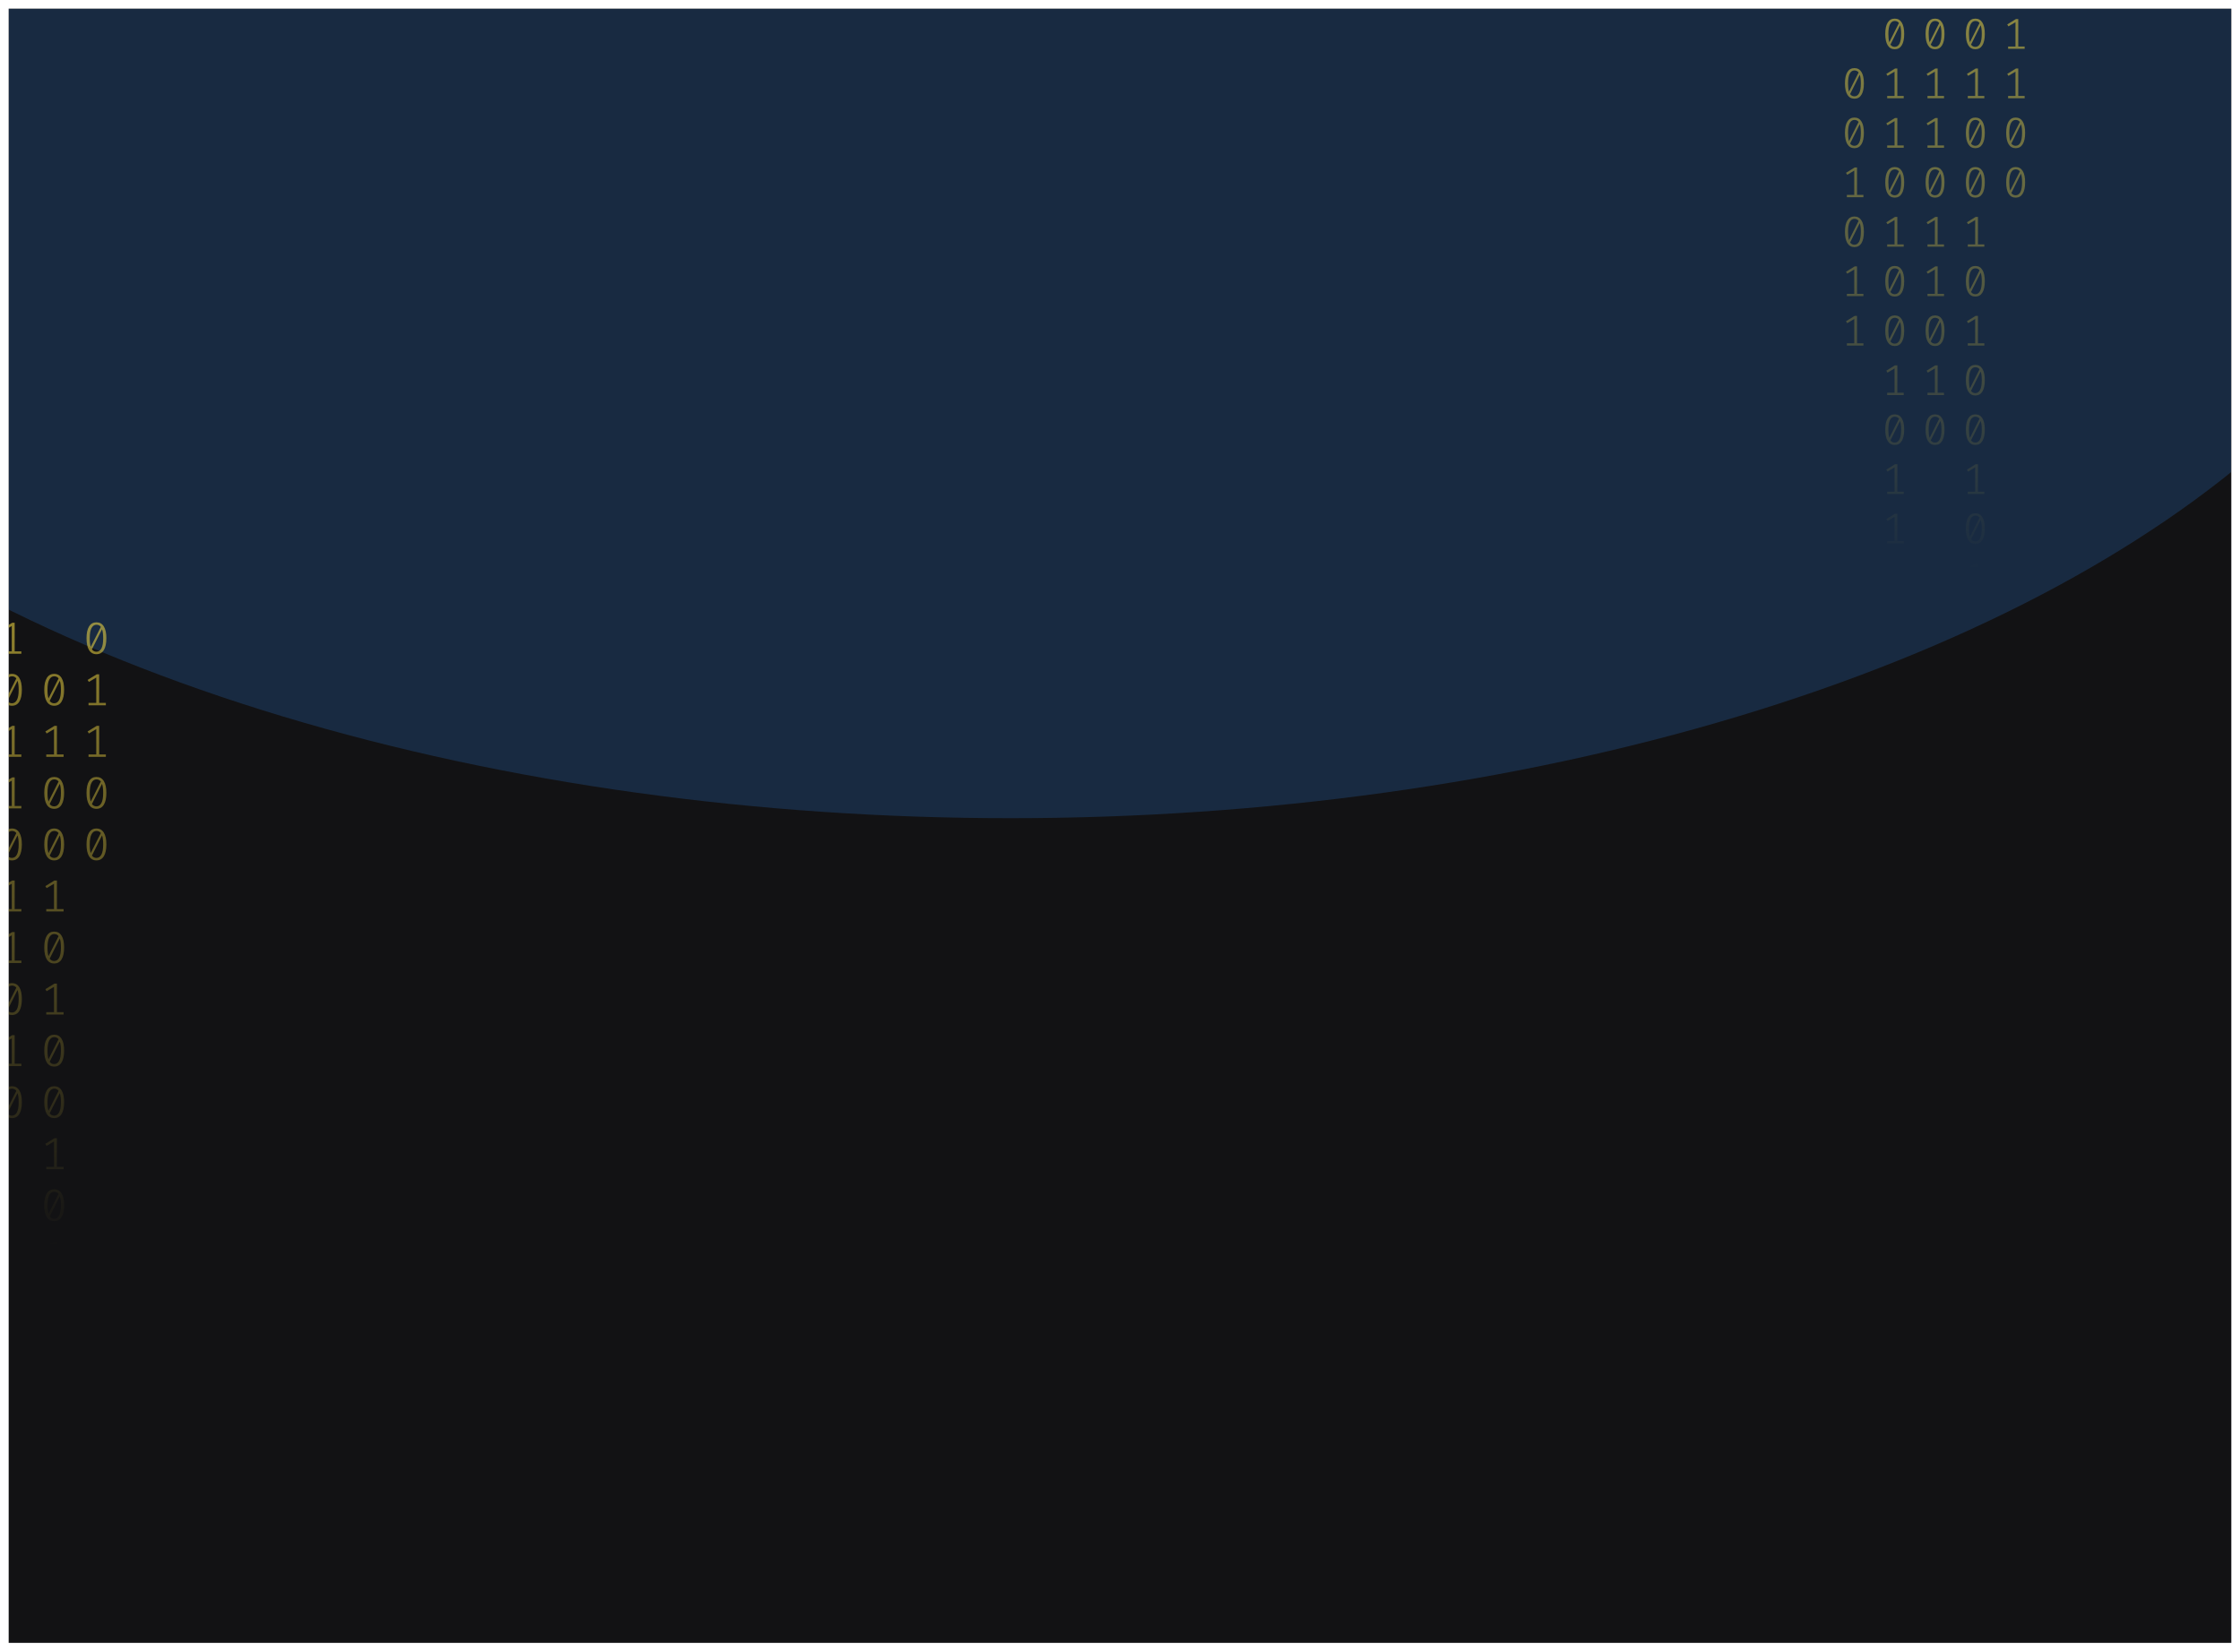 <svg width="1032" height="761" viewBox="0 0 1032 761" fill="none" xmlns="http://www.w3.org/2000/svg">
<g clip-path="url(#clip0_122_130)" filter="url(#filter0_d_122_130)">
<rect width="1024" height="753" transform="translate(4)" fill="#121214"/>
<g opacity="0.2" filter="url(#filter1_f_122_130)">
<ellipse cx="465.5" cy="23" rx="670.5" ry="350" fill="#338AF3"/>
</g>
<path d="M-13.965 259C-12.47 259 -11.338 259.63 -10.569 260.891C-9.787 262.138 -9.395 263.953 -9.395 266.336C-9.395 268.719 -9.787 270.541 -10.569 271.802C-11.338 273.063 -12.47 273.693 -13.965 273.693C-15.446 273.693 -16.578 273.063 -17.361 271.802C-18.144 270.541 -18.535 268.719 -18.535 266.336C-18.535 263.967 -18.144 262.152 -17.361 260.891C-16.578 259.63 -15.446 259 -13.965 259ZM-17.047 266.336C-17.047 268.026 -16.893 269.35 -16.585 270.306L-11.932 261.099C-12.421 260.448 -13.099 260.122 -13.965 260.122C-14.929 260.122 -15.684 260.635 -16.229 261.66C-16.774 262.672 -17.047 264.23 -17.047 266.336ZM-13.965 272.55C-12.987 272.55 -12.225 272.044 -11.68 271.033C-11.135 270.008 -10.863 268.442 -10.863 266.336C-10.863 264.549 -11.037 263.163 -11.387 262.18L-16.04 271.469C-15.537 272.19 -14.845 272.55 -13.965 272.55Z" fill="url(#paint0_linear_122_130)" fill-opacity="0.6"/>
<path d="M-12.707 296.135H-9.626V297.236H-17.613V296.135H-14.049V284.455L-17.445 286.471L-18.032 285.536L-13.839 282.959H-12.707V296.135Z" fill="url(#paint1_linear_122_130)" fill-opacity="0.6"/>
<path d="M-13.965 306.502C-12.47 306.502 -11.338 307.133 -10.569 308.393C-9.787 309.64 -9.395 311.455 -9.395 313.838C-9.395 316.221 -9.787 318.043 -10.569 319.304C-11.338 320.565 -12.47 321.195 -13.965 321.195C-15.446 321.195 -16.578 320.565 -17.361 319.304C-18.144 318.043 -18.535 316.221 -18.535 313.838C-18.535 311.469 -18.144 309.654 -17.361 308.393C-16.578 307.133 -15.446 306.502 -13.965 306.502ZM-17.047 313.838C-17.047 315.529 -16.893 316.852 -16.585 317.808L-11.932 308.601C-12.421 307.95 -13.099 307.624 -13.965 307.624C-14.929 307.624 -15.684 308.137 -16.229 309.162C-16.774 310.174 -17.047 311.732 -17.047 313.838ZM-13.965 320.052C-12.987 320.052 -12.225 319.546 -11.68 318.535C-11.135 317.51 -10.863 315.944 -10.863 313.838C-10.863 312.051 -11.037 310.665 -11.387 309.682L-16.04 318.971C-15.537 319.692 -14.845 320.052 -13.965 320.052Z" fill="url(#paint2_linear_122_130)" fill-opacity="0.6"/>
<path d="M-12.707 343.637H-9.626V344.738H-17.613V343.637H-14.049V331.957L-17.445 333.973L-18.032 333.038L-13.839 330.461H-12.707V343.637Z" fill="url(#paint3_linear_122_130)" fill-opacity="0.6"/>
<path d="M-12.707 367.388H-9.626V368.489H-17.613V367.388H-14.049V355.708L-17.445 357.724L-18.032 356.789L-13.839 354.212H-12.707V367.388Z" fill="url(#paint4_linear_122_130)" fill-opacity="0.6"/>
<path d="M-13.965 377.755C-12.47 377.755 -11.338 378.386 -10.569 379.646C-9.787 380.893 -9.395 382.708 -9.395 385.091C-9.395 387.474 -9.787 389.296 -10.569 390.557C-11.338 391.818 -12.47 392.448 -13.965 392.448C-15.446 392.448 -16.578 391.818 -17.361 390.557C-18.144 389.296 -18.535 387.474 -18.535 385.091C-18.535 382.722 -18.144 380.907 -17.361 379.646C-16.578 378.386 -15.446 377.755 -13.965 377.755ZM-17.047 385.091C-17.047 386.782 -16.893 388.105 -16.585 389.061L-11.932 379.854C-12.421 379.203 -13.099 378.878 -13.965 378.878C-14.929 378.878 -15.684 379.39 -16.229 380.415C-16.774 381.427 -17.047 382.985 -17.047 385.091ZM-13.965 391.305C-12.987 391.305 -12.225 390.8 -11.68 389.788C-11.135 388.763 -10.863 387.197 -10.863 385.091C-10.863 383.304 -11.037 381.919 -11.387 380.935L-16.04 390.225C-15.537 390.945 -14.845 391.305 -13.965 391.305Z" fill="url(#paint5_linear_122_130)" fill-opacity="0.6"/>
<path d="M-12.707 414.89H-9.626V415.992H-17.613V414.89H-14.049V403.21L-17.445 405.226L-18.032 404.291L-13.839 401.714H-12.707V414.89Z" fill="url(#paint6_linear_122_130)" fill-opacity="0.6"/>
<path d="M-13.965 425.257C-12.47 425.257 -11.338 425.888 -10.569 427.149C-9.787 428.396 -9.395 430.211 -9.395 432.594C-9.395 434.977 -9.787 436.798 -10.569 438.059C-11.338 439.32 -12.47 439.95 -13.965 439.95C-15.446 439.95 -16.578 439.32 -17.361 438.059C-18.144 436.798 -18.535 434.977 -18.535 432.594C-18.535 430.224 -18.144 428.409 -17.361 427.149C-16.578 425.888 -15.446 425.257 -13.965 425.257ZM-17.047 432.594C-17.047 434.284 -16.893 435.607 -16.585 436.563L-11.932 427.356C-12.421 426.705 -13.099 426.38 -13.965 426.38C-14.929 426.38 -15.684 426.892 -16.229 427.918C-16.774 428.929 -17.047 430.488 -17.047 432.594ZM-13.965 438.807C-12.987 438.807 -12.225 438.302 -11.68 437.29C-11.135 436.265 -10.863 434.699 -10.863 432.594C-10.863 430.806 -11.037 429.421 -11.387 428.437L-16.04 437.727C-15.537 438.447 -14.845 438.807 -13.965 438.807Z" fill="url(#paint7_linear_122_130)" fill-opacity="0.6"/>
<path d="M-13.965 449.008C-12.47 449.008 -11.338 449.639 -10.569 450.9C-9.787 452.147 -9.395 453.962 -9.395 456.345C-9.395 458.728 -9.787 460.549 -10.569 461.81C-11.338 463.071 -12.47 463.701 -13.965 463.701C-15.446 463.701 -16.578 463.071 -17.361 461.81C-18.144 460.549 -18.535 458.728 -18.535 456.345C-18.535 453.975 -18.144 452.16 -17.361 450.9C-16.578 449.639 -15.446 449.008 -13.965 449.008ZM-17.047 456.345C-17.047 458.035 -16.893 459.358 -16.585 460.314L-11.932 451.107C-12.421 450.456 -13.099 450.131 -13.965 450.131C-14.929 450.131 -15.684 450.643 -16.229 451.669C-16.774 452.68 -17.047 454.239 -17.047 456.345ZM-13.965 462.558C-12.987 462.558 -12.225 462.053 -11.68 461.041C-11.135 460.016 -10.863 458.451 -10.863 456.345C-10.863 454.557 -11.037 453.172 -11.387 452.188L-16.04 461.478C-15.537 462.198 -14.845 462.558 -13.965 462.558Z" fill="url(#paint8_linear_122_130)" fill-opacity="0.6"/>
<path d="M-12.707 486.143H-9.626V487.245H-17.613V486.143H-14.049V474.464L-17.445 476.48L-18.032 475.544L-13.839 472.967H-12.707V486.143Z" fill="url(#paint9_linear_122_130)" fill-opacity="0.6"/>
<path d="M-13.965 496.511C-12.47 496.511 -11.338 497.141 -10.569 498.402C-9.787 499.649 -9.395 501.464 -9.395 503.847C-9.395 506.23 -9.787 508.052 -10.569 509.312C-11.338 510.573 -12.47 511.204 -13.965 511.204C-15.446 511.204 -16.578 510.573 -17.361 509.312C-18.144 508.052 -18.535 506.23 -18.535 503.847C-18.535 501.478 -18.144 499.663 -17.361 498.402C-16.578 497.141 -15.446 496.511 -13.965 496.511ZM-17.047 503.847C-17.047 505.537 -16.893 506.86 -16.585 507.816L-11.932 498.61C-12.421 497.958 -13.099 497.633 -13.965 497.633C-14.929 497.633 -15.684 498.145 -16.229 499.171C-16.774 500.182 -17.047 501.741 -17.047 503.847ZM-13.965 510.061C-12.987 510.061 -12.225 509.555 -11.68 508.543C-11.135 507.518 -10.863 505.953 -10.863 503.847C-10.863 502.059 -11.037 500.674 -11.387 499.69L-16.04 508.98C-15.537 509.7 -14.845 510.061 -13.965 510.061Z" fill="url(#paint10_linear_122_130)" fill-opacity="0.6"/>
<path d="M-12.707 533.645H-9.626V534.747H-17.613V533.645H-14.049V521.966L-17.445 523.982L-18.032 523.046L-13.839 520.469H-12.707V533.645Z" fill="url(#paint11_linear_122_130)" fill-opacity="0.6"/>
<path d="M-12.707 557.396H-9.626V558.498H-17.613V557.396H-14.049V545.717L-17.445 547.733L-18.032 546.798L-13.839 544.221H-12.707V557.396Z" fill="url(#paint12_linear_122_130)" fill-opacity="0.6"/>
<path d="M24.965 306.502C26.46 306.502 27.592 307.133 28.361 308.393C29.144 309.64 29.535 311.455 29.535 313.838C29.535 316.221 29.144 318.043 28.361 319.304C27.592 320.565 26.46 321.195 24.965 321.195C23.484 321.195 22.352 320.565 21.569 319.304C20.787 318.043 20.395 316.221 20.395 313.838C20.395 311.469 20.787 309.654 21.569 308.393C22.352 307.133 23.484 306.502 24.965 306.502ZM21.884 313.838C21.884 315.529 22.037 316.852 22.345 317.808L26.998 308.601C26.509 307.95 25.831 307.624 24.965 307.624C24.001 307.624 23.246 308.137 22.701 309.162C22.156 310.174 21.884 311.732 21.884 313.838ZM24.965 320.052C25.943 320.052 26.705 319.546 27.25 318.535C27.795 317.51 28.067 315.944 28.067 313.838C28.067 312.051 27.893 310.665 27.544 309.682L22.89 318.971C23.393 319.692 24.085 320.052 24.965 320.052Z" fill="url(#paint13_linear_122_130)" fill-opacity="0.6"/>
<path d="M26.223 343.637H29.304V344.738H21.318V343.637H24.881V331.957L21.485 333.973L20.898 333.038L25.091 330.461H26.223V343.637Z" fill="url(#paint14_linear_122_130)" fill-opacity="0.6"/>
<path d="M24.965 354.004C26.46 354.004 27.592 354.635 28.361 355.895C29.144 357.142 29.535 358.957 29.535 361.34C29.535 363.723 29.144 365.545 28.361 366.806C27.592 368.067 26.46 368.697 24.965 368.697C23.484 368.697 22.352 368.067 21.569 366.806C20.787 365.545 20.395 363.723 20.395 361.34C20.395 358.971 20.787 357.156 21.569 355.895C22.352 354.635 23.484 354.004 24.965 354.004ZM21.884 361.34C21.884 363.031 22.037 364.354 22.345 365.31L26.998 356.103C26.509 355.452 25.831 355.126 24.965 355.126C24.001 355.126 23.246 355.639 22.701 356.664C22.156 357.676 21.884 359.234 21.884 361.34ZM24.965 367.554C25.943 367.554 26.705 367.049 27.25 366.037C27.795 365.012 28.067 363.446 28.067 361.34C28.067 359.553 27.893 358.168 27.544 357.184L22.89 366.474C23.393 367.194 24.085 367.554 24.965 367.554Z" fill="url(#paint15_linear_122_130)" fill-opacity="0.6"/>
<path d="M24.965 377.755C26.46 377.755 27.592 378.386 28.361 379.646C29.144 380.893 29.535 382.708 29.535 385.091C29.535 387.474 29.144 389.296 28.361 390.557C27.592 391.818 26.46 392.448 24.965 392.448C23.484 392.448 22.352 391.818 21.569 390.557C20.787 389.296 20.395 387.474 20.395 385.091C20.395 382.722 20.787 380.907 21.569 379.646C22.352 378.386 23.484 377.755 24.965 377.755ZM21.884 385.091C21.884 386.782 22.037 388.105 22.345 389.061L26.998 379.854C26.509 379.203 25.831 378.878 24.965 378.878C24.001 378.878 23.246 379.39 22.701 380.415C22.156 381.427 21.884 382.985 21.884 385.091ZM24.965 391.305C25.943 391.305 26.705 390.8 27.25 389.788C27.795 388.763 28.067 387.197 28.067 385.091C28.067 383.304 27.893 381.919 27.544 380.935L22.89 390.225C23.393 390.945 24.085 391.305 24.965 391.305Z" fill="url(#paint16_linear_122_130)" fill-opacity="0.6"/>
<path d="M26.223 414.89H29.304V415.992H21.318V414.89H24.881V403.21L21.485 405.226L20.898 404.291L25.091 401.714H26.223V414.89Z" fill="url(#paint17_linear_122_130)" fill-opacity="0.6"/>
<path d="M24.965 425.257C26.46 425.257 27.592 425.888 28.361 427.149C29.144 428.396 29.535 430.211 29.535 432.594C29.535 434.977 29.144 436.798 28.361 438.059C27.592 439.32 26.46 439.95 24.965 439.95C23.484 439.95 22.352 439.32 21.569 438.059C20.787 436.798 20.395 434.977 20.395 432.594C20.395 430.224 20.787 428.409 21.569 427.149C22.352 425.888 23.484 425.257 24.965 425.257ZM21.884 432.594C21.884 434.284 22.037 435.607 22.345 436.563L26.998 427.356C26.509 426.705 25.831 426.38 24.965 426.38C24.001 426.38 23.246 426.892 22.701 427.918C22.156 428.929 21.884 430.488 21.884 432.594ZM24.965 438.807C25.943 438.807 26.705 438.302 27.25 437.29C27.795 436.265 28.067 434.699 28.067 432.594C28.067 430.806 27.893 429.421 27.544 428.437L22.89 437.727C23.393 438.447 24.085 438.807 24.965 438.807Z" fill="url(#paint18_linear_122_130)" fill-opacity="0.6"/>
<path d="M26.223 462.392H29.304V463.494H21.318V462.392H24.881V450.713L21.485 452.728L20.898 451.793L25.091 449.216H26.223V462.392Z" fill="url(#paint19_linear_122_130)" fill-opacity="0.6"/>
<path d="M24.965 472.76C26.46 472.76 27.592 473.39 28.361 474.651C29.144 475.898 29.535 477.713 29.535 480.096C29.535 482.479 29.144 484.301 28.361 485.561C27.592 486.822 26.46 487.453 24.965 487.453C23.484 487.453 22.352 486.822 21.569 485.561C20.787 484.301 20.395 482.479 20.395 480.096C20.395 477.726 20.787 475.911 21.569 474.651C22.352 473.39 23.484 472.76 24.965 472.76ZM21.884 480.096C21.884 481.786 22.037 483.109 22.345 484.065L26.998 474.859C26.509 474.207 25.831 473.882 24.965 473.882C24.001 473.882 23.246 474.394 22.701 475.42C22.156 476.431 21.884 477.99 21.884 480.096ZM24.965 486.31C25.943 486.31 26.705 485.804 27.25 484.792C27.795 483.767 28.067 482.202 28.067 480.096C28.067 478.308 27.893 476.923 27.544 475.939L22.89 485.229C23.393 485.949 24.085 486.31 24.965 486.31Z" fill="url(#paint20_linear_122_130)" fill-opacity="0.6"/>
<path d="M24.965 496.511C26.46 496.511 27.592 497.141 28.361 498.402C29.144 499.649 29.535 501.464 29.535 503.847C29.535 506.23 29.144 508.052 28.361 509.312C27.592 510.573 26.46 511.204 24.965 511.204C23.484 511.204 22.352 510.573 21.569 509.312C20.787 508.052 20.395 506.23 20.395 503.847C20.395 501.478 20.787 499.663 21.569 498.402C22.352 497.141 23.484 496.511 24.965 496.511ZM21.884 503.847C21.884 505.537 22.037 506.86 22.345 507.816L26.998 498.61C26.509 497.958 25.831 497.633 24.965 497.633C24.001 497.633 23.246 498.145 22.701 499.171C22.156 500.182 21.884 501.741 21.884 503.847ZM24.965 510.061C25.943 510.061 26.705 509.555 27.25 508.543C27.795 507.518 28.067 505.953 28.067 503.847C28.067 502.059 27.893 500.674 27.544 499.69L22.89 508.98C23.393 509.7 24.085 510.061 24.965 510.061Z" fill="url(#paint21_linear_122_130)" fill-opacity="0.6"/>
<path d="M26.223 533.645H29.304V534.747H21.318V533.645H24.881V521.966L21.485 523.982L20.898 523.046L25.091 520.469H26.223V533.645Z" fill="url(#paint22_linear_122_130)" fill-opacity="0.6"/>
<path d="M24.965 544.013C26.46 544.013 27.592 544.643 28.361 545.904C29.144 547.151 29.535 548.966 29.535 551.349C29.535 553.732 29.144 555.554 28.361 556.815C27.592 558.075 26.46 558.706 24.965 558.706C23.484 558.706 22.352 558.075 21.569 556.815C20.787 555.554 20.395 553.732 20.395 551.349C20.395 548.98 20.787 547.165 21.569 545.904C22.352 544.643 23.484 544.013 24.965 544.013ZM21.884 551.349C21.884 553.039 22.037 554.362 22.345 555.318L26.998 546.112C26.509 545.461 25.831 545.135 24.965 545.135C24.001 545.135 23.246 545.648 22.701 546.673C22.156 547.684 21.884 549.243 21.884 551.349ZM24.965 557.563C25.943 557.563 26.705 557.057 27.25 556.046C27.795 555.02 28.067 553.455 28.067 551.349C28.067 549.562 27.893 548.176 27.544 547.192L22.89 556.482C23.393 557.202 24.085 557.563 24.965 557.563Z" fill="url(#paint23_linear_122_130)" fill-opacity="0.6"/>
<path d="M26.223 581.148H29.304V582.249H21.318V581.148H24.881V569.468L21.485 571.484L20.898 570.549L25.091 567.972H26.223V581.148Z" fill="url(#paint24_linear_122_130)" fill-opacity="0.6"/>
<path d="M26.223 604.899H29.304V606H21.318V604.899H24.881V593.219L21.485 595.235L20.898 594.3L25.091 591.723H26.223V604.899Z" fill="url(#paint25_linear_122_130)" fill-opacity="0.6"/>
<path d="M-33.43 330.253C-31.935 330.253 -30.803 330.884 -30.034 332.144C-29.252 333.391 -28.86 335.206 -28.86 337.589C-28.86 339.972 -29.252 341.794 -30.034 343.055C-30.803 344.316 -31.935 344.946 -33.43 344.946C-34.911 344.946 -36.044 344.316 -36.826 343.055C-37.609 341.794 -38 339.972 -38 337.589C-38 335.22 -37.609 333.405 -36.826 332.144C-36.044 330.884 -34.911 330.253 -33.43 330.253ZM-36.512 337.589C-36.512 339.28 -36.358 340.603 -36.05 341.559L-31.397 332.352C-31.886 331.701 -32.564 331.375 -33.43 331.375C-34.395 331.375 -35.149 331.888 -35.694 332.913C-36.239 333.925 -36.512 335.483 -36.512 337.589ZM-33.43 343.803C-32.452 343.803 -31.69 343.297 -31.145 342.286C-30.6 341.261 -30.328 339.695 -30.328 337.589C-30.328 335.802 -30.502 334.417 -30.852 333.433L-35.505 342.722C-35.002 343.443 -34.311 343.803 -33.43 343.803Z" fill="url(#paint26_linear_122_130)" fill-opacity="0.6"/>
<path d="M-33.43 354.004C-31.935 354.004 -30.803 354.635 -30.034 355.895C-29.252 357.142 -28.86 358.957 -28.86 361.34C-28.86 363.723 -29.252 365.545 -30.034 366.806C-30.803 368.067 -31.935 368.697 -33.43 368.697C-34.911 368.697 -36.044 368.067 -36.826 366.806C-37.609 365.545 -38 363.723 -38 361.34C-38 358.971 -37.609 357.156 -36.826 355.895C-36.044 354.635 -34.911 354.004 -33.43 354.004ZM-36.512 361.34C-36.512 363.031 -36.358 364.354 -36.05 365.31L-31.397 356.103C-31.886 355.452 -32.564 355.126 -33.43 355.126C-34.395 355.126 -35.149 355.639 -35.694 356.664C-36.239 357.676 -36.512 359.234 -36.512 361.34ZM-33.43 367.554C-32.452 367.554 -31.69 367.049 -31.145 366.037C-30.6 365.012 -30.328 363.446 -30.328 361.34C-30.328 359.553 -30.502 358.168 -30.852 357.184L-35.505 366.474C-35.002 367.194 -34.311 367.554 -33.43 367.554Z" fill="url(#paint27_linear_122_130)" fill-opacity="0.6"/>
<path d="M-32.172 391.139H-29.091V392.24H-37.078V391.139H-33.514V379.459L-36.91 381.475L-37.497 380.54L-33.304 377.963H-32.172V391.139Z" fill="url(#paint28_linear_122_130)" fill-opacity="0.6"/>
<path d="M-33.43 401.506C-31.935 401.506 -30.803 402.137 -30.034 403.398C-29.252 404.644 -28.86 406.459 -28.86 408.842C-28.86 411.225 -29.252 413.047 -30.034 414.308C-30.803 415.569 -31.935 416.199 -33.43 416.199C-34.911 416.199 -36.044 415.569 -36.826 414.308C-37.609 413.047 -38 411.225 -38 408.842C-38 406.473 -37.609 404.658 -36.826 403.398C-36.044 402.137 -34.911 401.506 -33.43 401.506ZM-36.512 408.842C-36.512 410.533 -36.358 411.856 -36.05 412.812L-31.397 403.605C-31.886 402.954 -32.564 402.629 -33.43 402.629C-34.395 402.629 -35.149 403.141 -35.694 404.166C-36.239 405.178 -36.512 406.737 -36.512 408.842ZM-33.43 415.056C-32.452 415.056 -31.69 414.551 -31.145 413.539C-30.6 412.514 -30.328 410.948 -30.328 408.842C-30.328 407.055 -30.502 405.67 -30.852 404.686L-35.505 413.976C-35.002 414.696 -34.311 415.056 -33.43 415.056Z" fill="url(#paint29_linear_122_130)" fill-opacity="0.6"/>
<path d="M-32.172 438.641H-29.091V439.743H-37.078V438.641H-33.514V426.962L-36.91 428.977L-37.497 428.042L-33.304 425.465H-32.172V438.641Z" fill="url(#paint30_linear_122_130)" fill-opacity="0.6"/>
<path d="M-32.172 462.392H-29.091V463.494H-37.078V462.392H-33.514V450.713L-36.91 452.728L-37.497 451.793L-33.304 449.216H-32.172V462.392Z" fill="url(#paint31_linear_122_130)" fill-opacity="0.6"/>
<path d="M6.758 296.135H9.839V297.236H1.853V296.135H5.416V284.455L2.02 286.471L1.433 285.536L5.626 282.959H6.758V296.135Z" fill="url(#paint32_linear_122_130)" fill-opacity="0.6"/>
<path d="M5.5 306.502C6.995 306.502 8.127 307.133 8.896 308.393C9.679 309.64 10.07 311.455 10.07 313.838C10.07 316.221 9.679 318.043 8.896 319.304C8.127 320.565 6.995 321.195 5.5 321.195C4.019 321.195 2.887 320.565 2.104 319.304C1.321 318.043 0.93 316.221 0.93 313.838C0.93 311.469 1.321 309.654 2.104 308.393C2.887 307.133 4.019 306.502 5.5 306.502ZM2.419 313.838C2.419 315.529 2.572 316.852 2.88 317.808L7.533 308.601C7.044 307.95 6.366 307.624 5.5 307.624C4.536 307.624 3.781 308.137 3.236 309.162C2.691 310.174 2.419 311.732 2.419 313.838ZM5.5 320.052C6.478 320.052 7.24 319.546 7.785 318.535C8.33 317.51 8.602 315.944 8.602 313.838C8.602 312.051 8.428 310.665 8.078 309.682L3.425 318.971C3.928 319.692 4.62 320.052 5.5 320.052Z" fill="url(#paint33_linear_122_130)" fill-opacity="0.6"/>
<path d="M6.758 343.637H9.839V344.738H1.853V343.637H5.416V331.957L2.02 333.973L1.433 333.038L5.626 330.461H6.758V343.637Z" fill="url(#paint34_linear_122_130)" fill-opacity="0.6"/>
<path d="M6.758 367.388H9.839V368.489H1.853V367.388H5.416V355.708L2.02 357.724L1.433 356.789L5.626 354.212H6.758V367.388Z" fill="url(#paint35_linear_122_130)" fill-opacity="0.6"/>
<path d="M5.5 377.755C6.995 377.755 8.127 378.386 8.896 379.646C9.679 380.893 10.07 382.708 10.07 385.091C10.07 387.474 9.679 389.296 8.896 390.557C8.127 391.818 6.995 392.448 5.5 392.448C4.019 392.448 2.887 391.818 2.104 390.557C1.321 389.296 0.93 387.474 0.93 385.091C0.93 382.722 1.321 380.907 2.104 379.646C2.887 378.386 4.019 377.755 5.5 377.755ZM2.419 385.091C2.419 386.782 2.572 388.105 2.88 389.061L7.533 379.854C7.044 379.203 6.366 378.878 5.5 378.878C4.536 378.878 3.781 379.39 3.236 380.415C2.691 381.427 2.419 382.985 2.419 385.091ZM5.5 391.305C6.478 391.305 7.24 390.8 7.785 389.788C8.33 388.763 8.602 387.197 8.602 385.091C8.602 383.304 8.428 381.919 8.078 380.935L3.425 390.225C3.928 390.945 4.62 391.305 5.5 391.305Z" fill="url(#paint36_linear_122_130)" fill-opacity="0.6"/>
<path d="M6.758 414.89H9.839V415.992H1.853V414.89H5.416V403.21L2.02 405.226L1.433 404.291L5.626 401.714H6.758V414.89Z" fill="url(#paint37_linear_122_130)" fill-opacity="0.6"/>
<path d="M6.758 438.641H9.839V439.743H1.853V438.641H5.416V426.962L2.02 428.977L1.433 428.042L5.626 425.465H6.758V438.641Z" fill="url(#paint38_linear_122_130)" fill-opacity="0.6"/>
<path d="M5.5 449.008C6.995 449.008 8.127 449.639 8.896 450.9C9.679 452.147 10.07 453.962 10.07 456.345C10.07 458.728 9.679 460.549 8.896 461.81C8.127 463.071 6.995 463.701 5.5 463.701C4.019 463.701 2.887 463.071 2.104 461.81C1.321 460.549 0.93 458.728 0.93 456.345C0.93 453.975 1.321 452.16 2.104 450.9C2.887 449.639 4.019 449.008 5.5 449.008ZM2.419 456.345C2.419 458.035 2.572 459.358 2.88 460.314L7.533 451.107C7.044 450.456 6.366 450.131 5.5 450.131C4.536 450.131 3.781 450.643 3.236 451.669C2.691 452.68 2.419 454.239 2.419 456.345ZM5.5 462.558C6.478 462.558 7.24 462.053 7.785 461.041C8.33 460.016 8.602 458.451 8.602 456.345C8.602 454.557 8.428 453.172 8.078 452.188L3.425 461.478C3.928 462.198 4.62 462.558 5.5 462.558Z" fill="url(#paint39_linear_122_130)" fill-opacity="0.6"/>
<path d="M6.758 486.143H9.839V487.245H1.853V486.143H5.416V474.464L2.02 476.48L1.433 475.544L5.626 472.967H6.758V486.143Z" fill="url(#paint40_linear_122_130)" fill-opacity="0.6"/>
<path d="M5.5 496.511C6.995 496.511 8.127 497.141 8.896 498.402C9.679 499.649 10.07 501.464 10.07 503.847C10.07 506.23 9.679 508.052 8.896 509.312C8.127 510.573 6.995 511.204 5.5 511.204C4.019 511.204 2.887 510.573 2.104 509.312C1.321 508.052 0.93 506.23 0.93 503.847C0.93 501.478 1.321 499.663 2.104 498.402C2.887 497.141 4.019 496.511 5.5 496.511ZM2.419 503.847C2.419 505.537 2.572 506.86 2.88 507.816L7.533 498.61C7.044 497.958 6.366 497.633 5.5 497.633C4.536 497.633 3.781 498.145 3.236 499.171C2.691 500.182 2.419 501.741 2.419 503.847ZM5.5 510.061C6.478 510.061 7.24 509.555 7.785 508.543C8.33 507.518 8.602 505.953 8.602 503.847C8.602 502.059 8.428 500.674 8.078 499.69L3.425 508.98C3.928 509.7 4.62 510.061 5.5 510.061Z" fill="url(#paint41_linear_122_130)" fill-opacity="0.6"/>
<path d="M44.43 282.751C45.925 282.751 47.057 283.381 47.826 284.642C48.609 285.889 49 287.704 49 290.087C49 292.47 48.609 294.292 47.826 295.553C47.057 296.814 45.925 297.444 44.43 297.444C42.949 297.444 41.817 296.814 41.034 295.553C40.252 294.292 39.86 292.47 39.86 290.087C39.86 287.718 40.252 285.903 41.034 284.642C41.817 283.381 42.949 282.751 44.43 282.751ZM41.349 290.087C41.349 291.777 41.502 293.101 41.81 294.057L46.464 284.85C45.974 284.199 45.297 283.873 44.43 283.873C43.466 283.873 42.711 284.386 42.166 285.411C41.621 286.423 41.349 287.981 41.349 290.087ZM44.43 296.301C45.408 296.301 46.17 295.795 46.715 294.784C47.26 293.759 47.533 292.193 47.533 290.087C47.533 288.3 47.358 286.914 47.009 285.931L42.355 295.22C42.858 295.941 43.55 296.301 44.43 296.301Z" fill="url(#paint42_linear_122_130)" fill-opacity="0.6"/>
<path d="M45.688 319.886H48.769V320.987H40.783V319.886H44.346V308.206L40.95 310.222L40.364 309.287L44.556 306.71H45.688V319.886Z" fill="url(#paint43_linear_122_130)" fill-opacity="0.6"/>
<path d="M45.688 343.637H48.769V344.738H40.783V343.637H44.346V331.957L40.95 333.973L40.364 333.038L44.556 330.461H45.688V343.637Z" fill="url(#paint44_linear_122_130)" fill-opacity="0.6"/>
<path d="M44.43 354.004C45.925 354.004 47.057 354.635 47.826 355.895C48.609 357.142 49 358.957 49 361.34C49 363.723 48.609 365.545 47.826 366.806C47.057 368.067 45.925 368.697 44.43 368.697C42.949 368.697 41.817 368.067 41.034 366.806C40.252 365.545 39.86 363.723 39.86 361.34C39.86 358.971 40.252 357.156 41.034 355.895C41.817 354.635 42.949 354.004 44.43 354.004ZM41.349 361.34C41.349 363.031 41.502 364.354 41.81 365.31L46.464 356.103C45.974 355.452 45.297 355.126 44.43 355.126C43.466 355.126 42.711 355.639 42.166 356.664C41.621 357.676 41.349 359.234 41.349 361.34ZM44.43 367.554C45.408 367.554 46.17 367.049 46.715 366.037C47.26 365.012 47.533 363.446 47.533 361.34C47.533 359.553 47.358 358.168 47.009 357.184L42.355 366.474C42.858 367.194 43.55 367.554 44.43 367.554Z" fill="url(#paint45_linear_122_130)" fill-opacity="0.6"/>
<path d="M44.43 377.755C45.925 377.755 47.057 378.386 47.826 379.646C48.609 380.893 49 382.708 49 385.091C49 387.474 48.609 389.296 47.826 390.557C47.057 391.818 45.925 392.448 44.43 392.448C42.949 392.448 41.817 391.818 41.034 390.557C40.252 389.296 39.86 387.474 39.86 385.091C39.86 382.722 40.252 380.907 41.034 379.646C41.817 378.386 42.949 377.755 44.43 377.755ZM41.349 385.091C41.349 386.782 41.502 388.105 41.81 389.061L46.464 379.854C45.974 379.203 45.297 378.878 44.43 378.878C43.466 378.878 42.711 379.39 42.166 380.415C41.621 381.427 41.349 382.985 41.349 385.091ZM44.43 391.305C45.408 391.305 46.17 390.8 46.715 389.788C47.26 388.763 47.533 387.197 47.533 385.091C47.533 383.304 47.358 381.919 47.009 380.935L42.355 390.225C42.858 390.945 43.55 391.305 44.43 391.305Z" fill="url(#paint46_linear_122_130)" fill-opacity="0.6"/>
<g opacity="0.6">
<path d="M872.93 -41C874.356 -41 875.436 -40.395 876.17 -39.185C876.916 -37.989 877.29 -36.247 877.29 -33.96C877.29 -31.673 876.916 -29.925 876.17 -28.715C875.436 -27.505 874.356 -26.9 872.93 -26.9C871.517 -26.9 870.437 -27.505 869.69 -28.715C868.943 -29.925 868.57 -31.673 868.57 -33.96C868.57 -36.233 868.943 -37.975 869.69 -39.185C870.437 -40.395 871.517 -41 872.93 -41ZM869.99 -33.96C869.99 -32.338 870.137 -31.068 870.43 -30.151L874.87 -38.986C874.403 -39.611 873.756 -39.923 872.93 -39.923C872.01 -39.923 871.29 -39.431 870.77 -38.447C870.25 -37.477 869.99 -35.981 869.99 -33.96ZM872.93 -27.997C873.863 -27.997 874.59 -28.482 875.11 -29.453C875.63 -30.436 875.89 -31.939 875.89 -33.96C875.89 -35.675 875.723 -37.005 875.39 -37.949L870.95 -29.034C871.43 -28.342 872.09 -27.997 872.93 -27.997Z" fill="url(#paint47_linear_122_130)"/>
<path d="M874.13 -5.363H877.07V-4.306H869.45V-5.363H872.85V-16.572L869.61 -14.637L869.05 -15.535L873.05 -18.008H874.13V-5.363Z" fill="url(#paint48_linear_122_130)"/>
<path d="M872.93 4.586C874.356 4.586 875.436 5.191 876.17 6.4C876.916 7.597 877.29 9.339 877.29 11.626C877.29 13.913 876.916 15.661 876.17 16.871C875.436 18.081 874.356 18.686 872.93 18.686C871.517 18.686 870.437 18.081 869.69 16.871C868.943 15.661 868.57 13.913 868.57 11.626C868.57 9.352 868.943 7.61 869.69 6.4C870.437 5.191 871.517 4.586 872.93 4.586ZM869.99 11.626C869.99 13.248 870.137 14.518 870.43 15.435L874.87 6.6C874.403 5.975 873.756 5.663 872.93 5.663C872.01 5.663 871.29 6.155 870.77 7.138C870.25 8.109 869.99 9.605 869.99 11.626ZM872.93 17.589C873.863 17.589 874.59 17.104 875.11 16.133C875.63 15.149 875.89 13.647 875.89 11.626C875.89 9.911 875.723 8.581 875.39 7.637L870.95 16.552C871.43 17.243 872.09 17.589 872.93 17.589Z" fill="url(#paint49_linear_122_130)"/>
<path d="M874.13 40.222H877.07V41.279H869.45V40.222H872.85V29.014L869.61 30.948L869.05 30.051L873.05 27.578H874.13V40.222Z" fill="url(#paint50_linear_122_130)"/>
<path d="M874.13 63.015H877.07V64.072H869.45V63.015H872.85V51.807L869.61 53.741L869.05 52.844L873.05 50.371H874.13V63.015Z" fill="url(#paint51_linear_122_130)"/>
<path d="M872.93 72.964C874.356 72.964 875.436 73.569 876.17 74.779C876.916 75.975 877.29 77.717 877.29 80.004C877.29 82.291 876.916 84.039 876.17 85.249C875.436 86.459 874.356 87.064 872.93 87.064C871.517 87.064 870.437 86.459 869.69 85.249C868.943 84.039 868.57 82.291 868.57 80.004C868.57 77.731 868.943 75.989 869.69 74.779C870.437 73.569 871.517 72.964 872.93 72.964ZM869.99 80.004C869.99 81.626 870.137 82.896 870.43 83.813L874.87 74.978C874.403 74.353 873.756 74.041 872.93 74.041C872.01 74.041 871.29 74.533 870.77 75.517C870.25 76.487 869.99 77.983 869.99 80.004ZM872.93 85.967C873.863 85.967 874.59 85.482 875.11 84.511C875.63 83.528 875.89 82.025 875.89 80.004C875.89 78.289 875.723 76.959 875.39 76.015L870.95 84.93C871.43 85.622 872.09 85.967 872.93 85.967Z" fill="url(#paint52_linear_122_130)"/>
<path d="M874.13 108.601H877.07V109.658H869.45V108.601H872.85V97.392L869.61 99.327L869.05 98.429L873.05 95.956H874.13V108.601Z" fill="url(#paint53_linear_122_130)"/>
<path d="M872.93 118.55C874.356 118.55 875.436 119.155 876.17 120.365C876.916 121.561 877.29 123.303 877.29 125.59C877.29 127.877 876.916 129.625 876.17 130.835C875.436 132.045 874.356 132.65 872.93 132.65C871.517 132.65 870.437 132.045 869.69 130.835C868.943 129.625 868.57 127.877 868.57 125.59C868.57 123.316 868.943 121.574 869.69 120.365C870.437 119.155 871.517 118.55 872.93 118.55ZM869.99 125.59C869.99 127.212 870.137 128.482 870.43 129.399L874.87 120.564C874.403 119.939 873.756 119.627 872.93 119.627C872.01 119.627 871.29 120.119 870.77 121.102C870.25 122.073 869.99 123.569 869.99 125.59ZM872.93 131.553C873.863 131.553 874.59 131.068 875.11 130.097C875.63 129.113 875.89 127.611 875.89 125.59C875.89 123.875 875.723 122.545 875.39 121.601L870.95 130.516C871.43 131.207 872.09 131.553 872.93 131.553Z" fill="url(#paint54_linear_122_130)"/>
<path d="M872.93 141.342C874.356 141.342 875.436 141.947 876.17 143.157C876.916 144.354 877.29 146.096 877.29 148.383C877.29 150.669 876.916 152.418 876.17 153.628C875.436 154.838 874.356 155.443 872.93 155.443C871.517 155.443 870.437 154.838 869.69 153.628C868.943 152.418 868.57 150.669 868.57 148.383C868.57 146.109 868.943 144.367 869.69 143.157C870.437 141.947 871.517 141.342 872.93 141.342ZM869.99 148.383C869.99 150.005 870.137 151.274 870.43 152.192L874.87 143.357C874.403 142.732 873.756 142.419 872.93 142.419C872.01 142.419 871.29 142.911 870.77 143.895C870.25 144.866 869.99 146.362 869.99 148.383ZM872.93 154.346C873.863 154.346 874.59 153.86 875.11 152.89C875.63 151.906 875.89 150.404 875.89 148.383C875.89 146.667 875.723 145.338 875.39 144.394L870.95 153.309C871.43 154 872.09 154.346 872.93 154.346Z" fill="url(#paint55_linear_122_130)"/>
<path d="M874.13 176.979H877.07V178.036H869.45V176.979H872.85V165.771L869.61 167.705L869.05 166.808L873.05 164.335H874.13V176.979Z" fill="url(#paint56_linear_122_130)"/>
<path d="M872.93 186.928C874.356 186.928 875.436 187.533 876.17 188.743C876.916 189.94 877.29 191.681 877.29 193.968C877.29 196.255 876.916 198.003 876.17 199.213C875.436 200.423 874.356 201.028 872.93 201.028C871.517 201.028 870.437 200.423 869.69 199.213C868.943 198.003 868.57 196.255 868.57 193.968C868.57 191.695 868.943 189.953 869.69 188.743C870.437 187.533 871.517 186.928 872.93 186.928ZM869.99 193.968C869.99 195.59 870.137 196.86 870.43 197.777L874.87 188.942C874.403 188.317 873.756 188.005 872.93 188.005C872.01 188.005 871.29 188.497 870.77 189.481C870.25 190.451 869.99 191.947 869.99 193.968ZM872.93 199.931C873.863 199.931 874.59 199.446 875.11 198.475C875.63 197.492 875.89 195.989 875.89 193.968C875.89 192.253 875.723 190.923 875.39 189.979L870.95 198.894C871.43 199.586 872.09 199.931 872.93 199.931Z" fill="url(#paint57_linear_122_130)"/>
<path d="M874.13 222.565H877.07V223.622H869.45V222.565H872.85V211.356L869.61 213.291L869.05 212.393L873.05 209.92H874.13V222.565Z" fill="url(#paint58_linear_122_130)"/>
<path d="M874.13 245.357H877.07V246.414H869.45V245.357H872.85V234.149L869.61 236.084L869.05 235.186L873.05 232.713H874.13V245.357Z" fill="url(#paint59_linear_122_130)"/>
<path d="M910.07 4.586C911.497 4.586 912.577 5.191 913.31 6.4C914.057 7.597 914.43 9.339 914.43 11.626C914.43 13.913 914.057 15.661 913.31 16.871C912.577 18.081 911.497 18.686 910.07 18.686C908.657 18.686 907.577 18.081 906.83 16.871C906.084 15.661 905.71 13.913 905.71 11.626C905.71 9.352 906.084 7.61 906.83 6.4C907.577 5.191 908.657 4.586 910.07 4.586ZM907.13 11.626C907.13 13.248 907.277 14.518 907.57 15.435L912.01 6.6C911.543 5.975 910.897 5.663 910.07 5.663C909.15 5.663 908.43 6.155 907.91 7.138C907.39 8.109 907.13 9.605 907.13 11.626ZM910.07 17.589C911.003 17.589 911.73 17.104 912.25 16.133C912.77 15.149 913.03 13.647 913.03 11.626C913.03 9.911 912.863 8.581 912.53 7.637L908.09 16.552C908.57 17.243 909.23 17.589 910.07 17.589Z" fill="url(#paint60_linear_122_130)"/>
<path d="M911.27 40.222H914.21V41.279H906.59V40.222H909.99V29.014L906.75 30.948L906.19 30.051L910.19 27.578H911.27V40.222Z" fill="url(#paint61_linear_122_130)"/>
<path d="M910.07 50.171C911.497 50.171 912.577 50.776 913.31 51.986C914.057 53.183 914.43 54.925 914.43 57.211C914.43 59.498 914.057 61.247 913.31 62.456C912.577 63.666 911.497 64.271 910.07 64.271C908.657 64.271 907.577 63.666 906.83 62.456C906.084 61.247 905.71 59.498 905.71 57.211C905.71 54.938 906.084 53.196 906.83 51.986C907.577 50.776 908.657 50.171 910.07 50.171ZM907.13 57.211C907.13 58.833 907.277 60.103 907.57 61.021L912.01 52.185C911.543 51.561 910.897 51.248 910.07 51.248C909.15 51.248 908.43 51.74 907.91 52.724C907.39 53.695 907.13 55.19 907.13 57.211ZM910.07 63.175C911.003 63.175 911.73 62.689 912.25 61.719C912.77 60.735 913.03 59.232 913.03 57.211C913.03 55.496 912.863 54.167 912.53 53.223L908.09 62.137C908.57 62.829 909.23 63.175 910.07 63.175Z" fill="url(#paint62_linear_122_130)"/>
<path d="M910.07 72.964C911.497 72.964 912.577 73.569 913.31 74.779C914.057 75.975 914.43 77.717 914.43 80.004C914.43 82.291 914.057 84.039 913.31 85.249C912.577 86.459 911.497 87.064 910.07 87.064C908.657 87.064 907.577 86.459 906.83 85.249C906.084 84.039 905.71 82.291 905.71 80.004C905.71 77.731 906.084 75.989 906.83 74.779C907.577 73.569 908.657 72.964 910.07 72.964ZM907.13 80.004C907.13 81.626 907.277 82.896 907.57 83.813L912.01 74.978C911.543 74.353 910.897 74.041 910.07 74.041C909.15 74.041 908.43 74.533 907.91 75.517C907.39 76.487 907.13 77.983 907.13 80.004ZM910.07 85.967C911.003 85.967 911.73 85.482 912.25 84.511C912.77 83.528 913.03 82.025 913.03 80.004C913.03 78.289 912.863 76.959 912.53 76.015L908.09 84.93C908.57 85.622 909.23 85.967 910.07 85.967Z" fill="url(#paint63_linear_122_130)"/>
<path d="M911.27 108.601H914.21V109.658H906.59V108.601H909.99V97.392L906.75 99.327L906.19 98.429L910.19 95.956H911.27V108.601Z" fill="url(#paint64_linear_122_130)"/>
<path d="M910.07 118.55C911.497 118.55 912.577 119.155 913.31 120.365C914.057 121.561 914.43 123.303 914.43 125.59C914.43 127.877 914.057 129.625 913.31 130.835C912.577 132.045 911.497 132.65 910.07 132.65C908.657 132.65 907.577 132.045 906.83 130.835C906.084 129.625 905.71 127.877 905.71 125.59C905.71 123.316 906.084 121.574 906.83 120.365C907.577 119.155 908.657 118.55 910.07 118.55ZM907.13 125.59C907.13 127.212 907.277 128.482 907.57 129.399L912.01 120.564C911.543 119.939 910.897 119.627 910.07 119.627C909.15 119.627 908.43 120.119 907.91 121.102C907.39 122.073 907.13 123.569 907.13 125.59ZM910.07 131.553C911.003 131.553 911.73 131.068 912.25 130.097C912.77 129.113 913.03 127.611 913.03 125.59C913.03 123.875 912.863 122.545 912.53 121.601L908.09 130.516C908.57 131.207 909.23 131.553 910.07 131.553Z" fill="url(#paint65_linear_122_130)"/>
<path d="M911.27 154.186H914.21V155.243H906.59V154.186H909.99V142.978L906.75 144.912L906.19 144.015L910.19 141.542H911.27V154.186Z" fill="url(#paint66_linear_122_130)"/>
<path d="M910.07 164.135C911.497 164.135 912.577 164.74 913.31 165.95C914.057 167.147 914.43 168.888 914.43 171.175C914.43 173.462 914.057 175.211 913.31 176.421C912.577 177.63 911.497 178.235 910.07 178.235C908.657 178.235 907.577 177.63 906.83 176.421C906.084 175.211 905.71 173.462 905.71 171.175C905.71 168.902 906.084 167.16 906.83 165.95C907.577 164.74 908.657 164.135 910.07 164.135ZM907.13 171.175C907.13 172.797 907.277 174.067 907.57 174.985L912.01 166.15C911.543 165.525 910.897 165.212 910.07 165.212C909.15 165.212 908.43 165.704 907.91 166.688C907.39 167.659 907.13 169.154 907.13 171.175ZM910.07 177.139C911.003 177.139 911.73 176.653 912.25 175.683C912.77 174.699 913.03 173.196 913.03 171.175C913.03 169.46 912.863 168.131 912.53 167.187L908.09 176.101C908.57 176.793 909.23 177.139 910.07 177.139Z" fill="url(#paint67_linear_122_130)"/>
<path d="M910.07 186.928C911.497 186.928 912.577 187.533 913.31 188.743C914.057 189.94 914.43 191.681 914.43 193.968C914.43 196.255 914.057 198.003 913.31 199.213C912.577 200.423 911.497 201.028 910.07 201.028C908.657 201.028 907.577 200.423 906.83 199.213C906.084 198.003 905.71 196.255 905.71 193.968C905.71 191.695 906.084 189.953 906.83 188.743C907.577 187.533 908.657 186.928 910.07 186.928ZM907.13 193.968C907.13 195.59 907.277 196.86 907.57 197.777L912.01 188.942C911.543 188.317 910.897 188.005 910.07 188.005C909.15 188.005 908.43 188.497 907.91 189.481C907.39 190.451 907.13 191.947 907.13 193.968ZM910.07 199.931C911.003 199.931 911.73 199.446 912.25 198.475C912.77 197.492 913.03 195.989 913.03 193.968C913.03 192.253 912.863 190.923 912.53 189.979L908.09 198.894C908.57 199.586 909.23 199.931 910.07 199.931Z" fill="url(#paint68_linear_122_130)"/>
<path d="M911.27 222.565H914.21V223.622H906.59V222.565H909.99V211.356L906.75 213.291L906.19 212.393L910.19 209.92H911.27V222.565Z" fill="url(#paint69_linear_122_130)"/>
<path d="M910.07 232.514C911.497 232.514 912.577 233.119 913.31 234.329C914.057 235.525 914.43 237.267 914.43 239.554C914.43 241.841 914.057 243.589 913.31 244.799C912.577 246.009 911.497 246.614 910.07 246.614C908.657 246.614 907.577 246.009 906.83 244.799C906.084 243.589 905.71 241.841 905.71 239.554C905.71 237.28 906.084 235.538 906.83 234.329C907.577 233.119 908.657 232.514 910.07 232.514ZM907.13 239.554C907.13 241.176 907.277 242.446 907.57 243.363L912.01 234.528C911.543 233.903 910.897 233.591 910.07 233.591C909.15 233.591 908.43 234.083 907.91 235.066C907.39 236.037 907.13 237.533 907.13 239.554ZM910.07 245.517C911.003 245.517 911.73 245.032 912.25 244.061C912.77 243.077 913.03 241.575 913.03 239.554C913.03 237.839 912.863 236.509 912.53 235.565L908.09 244.48C908.57 245.171 909.23 245.517 910.07 245.517Z" fill="url(#paint70_linear_122_130)"/>
<path d="M911.27 268.15H914.21V269.207H906.59V268.15H909.99V256.942L906.75 258.876L906.19 257.979L910.19 255.506H911.27V268.15Z" fill="url(#paint71_linear_122_130)"/>
<path d="M911.27 290.943H914.21V292H906.59V290.943H909.99V279.735L906.75 281.669L906.19 280.772L910.19 278.299H911.27V290.943Z" fill="url(#paint72_linear_122_130)"/>
<path d="M854.36 27.378C855.786 27.378 856.866 27.983 857.599 29.193C858.346 30.39 858.719 32.132 858.719 34.419C858.719 36.705 858.346 38.454 857.599 39.664C856.866 40.874 855.786 41.479 854.36 41.479C852.946 41.479 851.867 40.874 851.12 39.664C850.373 38.454 850 36.705 850 34.419C850 32.145 850.373 30.403 851.12 29.193C851.867 27.983 852.946 27.378 854.36 27.378ZM851.42 34.419C851.42 36.041 851.567 37.31 851.86 38.228L856.3 29.393C855.833 28.768 855.186 28.455 854.36 28.455C853.44 28.455 852.72 28.947 852.2 29.931C851.68 30.902 851.42 32.398 851.42 34.419ZM854.36 40.382C855.293 40.382 856.02 39.896 856.54 38.926C857.06 37.942 857.319 36.44 857.319 34.419C857.319 32.703 857.153 31.374 856.82 30.43L852.38 39.345C852.86 40.036 853.52 40.382 854.36 40.382Z" fill="url(#paint73_linear_122_130)"/>
<path d="M854.36 50.171C855.786 50.171 856.866 50.776 857.599 51.986C858.346 53.183 858.719 54.925 858.719 57.211C858.719 59.498 858.346 61.247 857.599 62.456C856.866 63.666 855.786 64.271 854.36 64.271C852.946 64.271 851.867 63.666 851.12 62.456C850.373 61.247 850 59.498 850 57.211C850 54.938 850.373 53.196 851.12 51.986C851.867 50.776 852.946 50.171 854.36 50.171ZM851.42 57.211C851.42 58.833 851.567 60.103 851.86 61.021L856.3 52.185C855.833 51.561 855.186 51.248 854.36 51.248C853.44 51.248 852.72 51.74 852.2 52.724C851.68 53.695 851.42 55.19 851.42 57.211ZM854.36 63.175C855.293 63.175 856.02 62.689 856.54 61.719C857.06 60.735 857.319 59.232 857.319 57.211C857.319 55.496 857.153 54.167 856.82 53.223L852.38 62.137C852.86 62.829 853.52 63.175 854.36 63.175Z" fill="url(#paint74_linear_122_130)"/>
<path d="M855.56 85.808H858.499V86.865H850.88V85.808H854.28V74.599L851.04 76.534L850.48 75.636L854.48 73.163H855.56V85.808Z" fill="url(#paint75_linear_122_130)"/>
<path d="M854.36 95.757C855.786 95.757 856.866 96.362 857.599 97.572C858.346 98.768 858.719 100.51 858.719 102.797C858.719 105.084 858.346 106.832 857.599 108.042C856.866 109.252 855.786 109.857 854.36 109.857C852.946 109.857 851.867 109.252 851.12 108.042C850.373 106.832 850 105.084 850 102.797C850 100.523 850.373 98.782 851.12 97.572C851.867 96.362 852.946 95.757 854.36 95.757ZM851.42 102.797C851.42 104.419 851.567 105.689 851.86 106.606L856.3 97.771C855.833 97.146 855.186 96.834 854.36 96.834C853.44 96.834 852.72 97.326 852.2 98.31C851.68 99.28 851.42 100.776 851.42 102.797ZM854.36 108.76C855.293 108.76 856.02 108.275 856.54 107.304C857.06 106.32 857.319 104.818 857.319 102.797C857.319 101.082 857.153 99.752 856.82 98.808L852.38 107.723C852.86 108.414 853.52 108.76 854.36 108.76Z" fill="url(#paint76_linear_122_130)"/>
<path d="M855.56 131.393H858.499V132.45H850.88V131.393H854.28V120.185L851.04 122.12L850.48 121.222L854.48 118.749H855.56V131.393Z" fill="url(#paint77_linear_122_130)"/>
<path d="M855.56 154.186H858.499V155.243H850.88V154.186H854.28V142.978L851.04 144.912L850.48 144.015L854.48 141.542H855.56V154.186Z" fill="url(#paint78_linear_122_130)"/>
<path d="M892.7 -5.363H895.64V-4.306H888.02V-5.363H891.42V-16.572L888.18 -14.637L887.62 -15.535L891.62 -18.008H892.7V-5.363Z" fill="url(#paint79_linear_122_130)"/>
<path d="M891.5 4.586C892.927 4.586 894.006 5.191 894.74 6.4C895.486 7.597 895.86 9.339 895.86 11.626C895.86 13.913 895.486 15.661 894.74 16.871C894.006 18.081 892.927 18.686 891.5 18.686C890.087 18.686 889.007 18.081 888.26 16.871C887.514 15.661 887.14 13.913 887.14 11.626C887.14 9.352 887.514 7.61 888.26 6.4C889.007 5.191 890.087 4.586 891.5 4.586ZM888.56 11.626C888.56 13.248 888.707 14.518 889 15.435L893.44 6.6C892.973 5.975 892.327 5.663 891.5 5.663C890.58 5.663 889.86 6.155 889.34 7.138C888.82 8.109 888.56 9.605 888.56 11.626ZM891.5 17.589C892.433 17.589 893.16 17.104 893.68 16.133C894.2 15.149 894.46 13.647 894.46 11.626C894.46 9.911 894.293 8.581 893.96 7.637L889.52 16.552C890 17.243 890.66 17.589 891.5 17.589Z" fill="url(#paint80_linear_122_130)"/>
<path d="M892.7 40.222H895.64V41.279H888.02V40.222H891.42V29.014L888.18 30.948L887.62 30.051L891.62 27.578H892.7V40.222Z" fill="url(#paint81_linear_122_130)"/>
<path d="M892.7 63.015H895.64V64.072H888.02V63.015H891.42V51.807L888.18 53.741L887.62 52.844L891.62 50.371H892.7V63.015Z" fill="url(#paint82_linear_122_130)"/>
<path d="M891.5 72.964C892.927 72.964 894.006 73.569 894.74 74.779C895.486 75.975 895.86 77.717 895.86 80.004C895.86 82.291 895.486 84.039 894.74 85.249C894.006 86.459 892.927 87.064 891.5 87.064C890.087 87.064 889.007 86.459 888.26 85.249C887.514 84.039 887.14 82.291 887.14 80.004C887.14 77.731 887.514 75.989 888.26 74.779C889.007 73.569 890.087 72.964 891.5 72.964ZM888.56 80.004C888.56 81.626 888.707 82.896 889 83.813L893.44 74.978C892.973 74.353 892.327 74.041 891.5 74.041C890.58 74.041 889.86 74.533 889.34 75.517C888.82 76.487 888.56 77.983 888.56 80.004ZM891.5 85.967C892.433 85.967 893.16 85.482 893.68 84.511C894.2 83.528 894.46 82.025 894.46 80.004C894.46 78.289 894.293 76.959 893.96 76.015L889.52 84.93C890 85.622 890.66 85.967 891.5 85.967Z" fill="url(#paint83_linear_122_130)"/>
<path d="M892.7 108.601H895.64V109.658H888.02V108.601H891.42V97.392L888.18 99.327L887.62 98.429L891.62 95.956H892.7V108.601Z" fill="url(#paint84_linear_122_130)"/>
<path d="M892.7 131.393H895.64V132.45H888.02V131.393H891.42V120.185L888.18 122.12L887.62 121.222L891.62 118.749H892.7V131.393Z" fill="url(#paint85_linear_122_130)"/>
<path d="M891.5 141.342C892.927 141.342 894.006 141.947 894.74 143.157C895.486 144.354 895.86 146.096 895.86 148.383C895.86 150.669 895.486 152.418 894.74 153.628C894.006 154.838 892.927 155.443 891.5 155.443C890.087 155.443 889.007 154.838 888.26 153.628C887.514 152.418 887.14 150.669 887.14 148.383C887.14 146.109 887.514 144.367 888.26 143.157C889.007 141.947 890.087 141.342 891.5 141.342ZM888.56 148.383C888.56 150.005 888.707 151.274 889 152.192L893.44 143.357C892.973 142.732 892.327 142.419 891.5 142.419C890.58 142.419 889.86 142.911 889.34 143.895C888.82 144.866 888.56 146.362 888.56 148.383ZM891.5 154.346C892.433 154.346 893.16 153.86 893.68 152.89C894.2 151.906 894.46 150.404 894.46 148.383C894.46 146.667 894.293 145.338 893.96 144.394L889.52 153.309C890 154 890.66 154.346 891.5 154.346Z" fill="url(#paint86_linear_122_130)"/>
<path d="M892.7 176.979H895.64V178.036H888.02V176.979H891.42V165.771L888.18 167.705L887.62 166.808L891.62 164.335H892.7V176.979Z" fill="url(#paint87_linear_122_130)"/>
<path d="M891.5 186.928C892.927 186.928 894.006 187.533 894.74 188.743C895.486 189.94 895.86 191.681 895.86 193.968C895.86 196.255 895.486 198.003 894.74 199.213C894.006 200.423 892.927 201.028 891.5 201.028C890.087 201.028 889.007 200.423 888.26 199.213C887.514 198.003 887.14 196.255 887.14 193.968C887.14 191.695 887.514 189.953 888.26 188.743C889.007 187.533 890.087 186.928 891.5 186.928ZM888.56 193.968C888.56 195.59 888.707 196.86 889 197.777L893.44 188.942C892.973 188.317 892.327 188.005 891.5 188.005C890.58 188.005 889.86 188.497 889.34 189.481C888.82 190.451 888.56 191.947 888.56 193.968ZM891.5 199.931C892.433 199.931 893.16 199.446 893.68 198.475C894.2 197.492 894.46 195.989 894.46 193.968C894.46 192.253 894.293 190.923 893.96 189.979L889.52 198.894C890 199.586 890.66 199.931 891.5 199.931Z" fill="url(#paint88_linear_122_130)"/>
<path d="M928.64 -18.207C930.067 -18.207 931.147 -17.602 931.88 -16.392C932.627 -15.196 933 -13.454 933 -11.167C933 -8.88 932.627 -7.132 931.88 -5.922C931.147 -4.712 930.067 -4.107 928.64 -4.107C927.227 -4.107 926.147 -4.712 925.401 -5.922C924.654 -7.132 924.281 -8.88 924.281 -11.167C924.281 -13.441 924.654 -15.182 925.401 -16.392C926.147 -17.602 927.227 -18.207 928.64 -18.207ZM925.7 -11.167C925.7 -9.545 925.847 -8.275 926.14 -7.358L930.58 -16.193C930.114 -16.818 929.467 -17.13 928.64 -17.13C927.72 -17.13 927 -16.638 926.48 -15.654C925.96 -14.684 925.7 -13.188 925.7 -11.167ZM928.64 -5.204C929.574 -5.204 930.3 -5.689 930.82 -6.66C931.34 -7.644 931.6 -9.146 931.6 -11.167C931.6 -12.882 931.433 -14.212 931.1 -15.156L926.66 -6.241C927.14 -5.55 927.8 -5.204 928.64 -5.204Z" fill="url(#paint89_linear_122_130)"/>
<path d="M929.84 17.429H932.78V18.486H925.161V17.429H928.56V6.221L925.321 8.156L924.761 7.258L928.76 4.785H929.84V17.429Z" fill="url(#paint90_linear_122_130)"/>
<path d="M929.84 40.222H932.78V41.279H925.161V40.222H928.56V29.014L925.321 30.948L924.761 30.051L928.76 27.578H929.84V40.222Z" fill="url(#paint91_linear_122_130)"/>
<path d="M928.64 50.171C930.067 50.171 931.147 50.776 931.88 51.986C932.627 53.183 933 54.925 933 57.211C933 59.498 932.627 61.247 931.88 62.456C931.147 63.666 930.067 64.271 928.64 64.271C927.227 64.271 926.147 63.666 925.401 62.456C924.654 61.247 924.281 59.498 924.281 57.211C924.281 54.938 924.654 53.196 925.401 51.986C926.147 50.776 927.227 50.171 928.64 50.171ZM925.7 57.211C925.7 58.833 925.847 60.103 926.14 61.021L930.58 52.185C930.114 51.561 929.467 51.248 928.64 51.248C927.72 51.248 927 51.74 926.48 52.724C925.96 53.695 925.7 55.19 925.7 57.211ZM928.64 63.175C929.574 63.175 930.3 62.689 930.82 61.719C931.34 60.735 931.6 59.232 931.6 57.211C931.6 55.496 931.433 54.167 931.1 53.223L926.66 62.137C927.14 62.829 927.8 63.175 928.64 63.175Z" fill="url(#paint92_linear_122_130)"/>
<path d="M928.64 72.964C930.067 72.964 931.147 73.569 931.88 74.779C932.627 75.975 933 77.717 933 80.004C933 82.291 932.627 84.039 931.88 85.249C931.147 86.459 930.067 87.064 928.64 87.064C927.227 87.064 926.147 86.459 925.401 85.249C924.654 84.039 924.281 82.291 924.281 80.004C924.281 77.731 924.654 75.989 925.401 74.779C926.147 73.569 927.227 72.964 928.64 72.964ZM925.7 80.004C925.7 81.626 925.847 82.896 926.14 83.813L930.58 74.978C930.114 74.353 929.467 74.041 928.64 74.041C927.72 74.041 927 74.533 926.48 75.517C925.96 76.487 925.7 77.983 925.7 80.004ZM928.64 85.967C929.574 85.967 930.3 85.482 930.82 84.511C931.34 83.528 931.6 82.025 931.6 80.004C931.6 78.289 931.433 76.959 931.1 76.015L926.66 84.93C927.14 85.622 927.8 85.967 928.64 85.967Z" fill="url(#paint93_linear_122_130)"/>
</g>
</g>
<defs>
<filter id="filter0_d_122_130" x="0" y="0" width="1032" height="761" filterUnits="userSpaceOnUse" color-interpolation-filters="sRGB">
<feFlood flood-opacity="0" result="BackgroundImageFix"/>
<feColorMatrix in="SourceAlpha" type="matrix" values="0 0 0 0 0 0 0 0 0 0 0 0 0 0 0 0 0 0 127 0" result="hardAlpha"/>
<feOffset dy="4"/>
<feGaussianBlur stdDeviation="2"/>
<feComposite in2="hardAlpha" operator="out"/>
<feColorMatrix type="matrix" values="0 0 0 0 0 0 0 0 0 0 0 0 0 0 0 0 0 0 0.25 0"/>
<feBlend mode="normal" in2="BackgroundImageFix" result="effect1_dropShadow_122_130"/>
<feBlend mode="normal" in="SourceGraphic" in2="effect1_dropShadow_122_130" result="shape"/>
</filter>
<filter id="filter1_f_122_130" x="-605.19" y="-727.19" width="2141.38" height="1500.38" filterUnits="userSpaceOnUse" color-interpolation-filters="sRGB">
<feFlood flood-opacity="0" result="BackgroundImageFix"/>
<feBlend mode="normal" in="SourceGraphic" in2="BackgroundImageFix" result="shape"/>
<feGaussianBlur stdDeviation="200.095" result="effect1_foregroundBlur_122_130"/>
</filter>
<linearGradient id="paint0_linear_122_130" x1="5.5" y1="259" x2="5.5" y2="570.381" gradientUnits="userSpaceOnUse">
<stop stop-color="#F7DD43"/>
<stop offset="1" stop-color="#F7DD43" stop-opacity="0"/>
</linearGradient>
<linearGradient id="paint1_linear_122_130" x1="5.5" y1="259" x2="5.5" y2="570.381" gradientUnits="userSpaceOnUse">
<stop stop-color="#F7DD43"/>
<stop offset="1" stop-color="#F7DD43" stop-opacity="0"/>
</linearGradient>
<linearGradient id="paint2_linear_122_130" x1="5.5" y1="259" x2="5.5" y2="570.381" gradientUnits="userSpaceOnUse">
<stop stop-color="#F7DD43"/>
<stop offset="1" stop-color="#F7DD43" stop-opacity="0"/>
</linearGradient>
<linearGradient id="paint3_linear_122_130" x1="5.5" y1="259" x2="5.5" y2="570.381" gradientUnits="userSpaceOnUse">
<stop stop-color="#F7DD43"/>
<stop offset="1" stop-color="#F7DD43" stop-opacity="0"/>
</linearGradient>
<linearGradient id="paint4_linear_122_130" x1="5.5" y1="259" x2="5.5" y2="570.381" gradientUnits="userSpaceOnUse">
<stop stop-color="#F7DD43"/>
<stop offset="1" stop-color="#F7DD43" stop-opacity="0"/>
</linearGradient>
<linearGradient id="paint5_linear_122_130" x1="5.5" y1="259" x2="5.5" y2="570.381" gradientUnits="userSpaceOnUse">
<stop stop-color="#F7DD43"/>
<stop offset="1" stop-color="#F7DD43" stop-opacity="0"/>
</linearGradient>
<linearGradient id="paint6_linear_122_130" x1="5.5" y1="259" x2="5.5" y2="570.381" gradientUnits="userSpaceOnUse">
<stop stop-color="#F7DD43"/>
<stop offset="1" stop-color="#F7DD43" stop-opacity="0"/>
</linearGradient>
<linearGradient id="paint7_linear_122_130" x1="5.5" y1="259" x2="5.5" y2="570.381" gradientUnits="userSpaceOnUse">
<stop stop-color="#F7DD43"/>
<stop offset="1" stop-color="#F7DD43" stop-opacity="0"/>
</linearGradient>
<linearGradient id="paint8_linear_122_130" x1="5.5" y1="259" x2="5.5" y2="570.381" gradientUnits="userSpaceOnUse">
<stop stop-color="#F7DD43"/>
<stop offset="1" stop-color="#F7DD43" stop-opacity="0"/>
</linearGradient>
<linearGradient id="paint9_linear_122_130" x1="5.5" y1="259" x2="5.5" y2="570.381" gradientUnits="userSpaceOnUse">
<stop stop-color="#F7DD43"/>
<stop offset="1" stop-color="#F7DD43" stop-opacity="0"/>
</linearGradient>
<linearGradient id="paint10_linear_122_130" x1="5.5" y1="259" x2="5.5" y2="570.381" gradientUnits="userSpaceOnUse">
<stop stop-color="#F7DD43"/>
<stop offset="1" stop-color="#F7DD43" stop-opacity="0"/>
</linearGradient>
<linearGradient id="paint11_linear_122_130" x1="5.5" y1="259" x2="5.5" y2="570.381" gradientUnits="userSpaceOnUse">
<stop stop-color="#F7DD43"/>
<stop offset="1" stop-color="#F7DD43" stop-opacity="0"/>
</linearGradient>
<linearGradient id="paint12_linear_122_130" x1="5.5" y1="259" x2="5.5" y2="570.381" gradientUnits="userSpaceOnUse">
<stop stop-color="#F7DD43"/>
<stop offset="1" stop-color="#F7DD43" stop-opacity="0"/>
</linearGradient>
<linearGradient id="paint13_linear_122_130" x1="5.5" y1="259" x2="5.5" y2="570.381" gradientUnits="userSpaceOnUse">
<stop stop-color="#F7DD43"/>
<stop offset="1" stop-color="#F7DD43" stop-opacity="0"/>
</linearGradient>
<linearGradient id="paint14_linear_122_130" x1="5.5" y1="259" x2="5.5" y2="570.381" gradientUnits="userSpaceOnUse">
<stop stop-color="#F7DD43"/>
<stop offset="1" stop-color="#F7DD43" stop-opacity="0"/>
</linearGradient>
<linearGradient id="paint15_linear_122_130" x1="5.5" y1="259" x2="5.5" y2="570.381" gradientUnits="userSpaceOnUse">
<stop stop-color="#F7DD43"/>
<stop offset="1" stop-color="#F7DD43" stop-opacity="0"/>
</linearGradient>
<linearGradient id="paint16_linear_122_130" x1="5.5" y1="259" x2="5.5" y2="570.381" gradientUnits="userSpaceOnUse">
<stop stop-color="#F7DD43"/>
<stop offset="1" stop-color="#F7DD43" stop-opacity="0"/>
</linearGradient>
<linearGradient id="paint17_linear_122_130" x1="5.5" y1="259" x2="5.5" y2="570.381" gradientUnits="userSpaceOnUse">
<stop stop-color="#F7DD43"/>
<stop offset="1" stop-color="#F7DD43" stop-opacity="0"/>
</linearGradient>
<linearGradient id="paint18_linear_122_130" x1="5.5" y1="259" x2="5.5" y2="570.381" gradientUnits="userSpaceOnUse">
<stop stop-color="#F7DD43"/>
<stop offset="1" stop-color="#F7DD43" stop-opacity="0"/>
</linearGradient>
<linearGradient id="paint19_linear_122_130" x1="5.5" y1="259" x2="5.5" y2="570.381" gradientUnits="userSpaceOnUse">
<stop stop-color="#F7DD43"/>
<stop offset="1" stop-color="#F7DD43" stop-opacity="0"/>
</linearGradient>
<linearGradient id="paint20_linear_122_130" x1="5.5" y1="259" x2="5.5" y2="570.381" gradientUnits="userSpaceOnUse">
<stop stop-color="#F7DD43"/>
<stop offset="1" stop-color="#F7DD43" stop-opacity="0"/>
</linearGradient>
<linearGradient id="paint21_linear_122_130" x1="5.5" y1="259" x2="5.5" y2="570.381" gradientUnits="userSpaceOnUse">
<stop stop-color="#F7DD43"/>
<stop offset="1" stop-color="#F7DD43" stop-opacity="0"/>
</linearGradient>
<linearGradient id="paint22_linear_122_130" x1="5.5" y1="259" x2="5.5" y2="570.381" gradientUnits="userSpaceOnUse">
<stop stop-color="#F7DD43"/>
<stop offset="1" stop-color="#F7DD43" stop-opacity="0"/>
</linearGradient>
<linearGradient id="paint23_linear_122_130" x1="5.5" y1="259" x2="5.5" y2="570.381" gradientUnits="userSpaceOnUse">
<stop stop-color="#F7DD43"/>
<stop offset="1" stop-color="#F7DD43" stop-opacity="0"/>
</linearGradient>
<linearGradient id="paint24_linear_122_130" x1="5.5" y1="259" x2="5.5" y2="570.381" gradientUnits="userSpaceOnUse">
<stop stop-color="#F7DD43"/>
<stop offset="1" stop-color="#F7DD43" stop-opacity="0"/>
</linearGradient>
<linearGradient id="paint25_linear_122_130" x1="5.5" y1="259" x2="5.5" y2="570.381" gradientUnits="userSpaceOnUse">
<stop stop-color="#F7DD43"/>
<stop offset="1" stop-color="#F7DD43" stop-opacity="0"/>
</linearGradient>
<linearGradient id="paint26_linear_122_130" x1="5.5" y1="259" x2="5.5" y2="570.381" gradientUnits="userSpaceOnUse">
<stop stop-color="#F7DD43"/>
<stop offset="1" stop-color="#F7DD43" stop-opacity="0"/>
</linearGradient>
<linearGradient id="paint27_linear_122_130" x1="5.5" y1="259" x2="5.5" y2="570.381" gradientUnits="userSpaceOnUse">
<stop stop-color="#F7DD43"/>
<stop offset="1" stop-color="#F7DD43" stop-opacity="0"/>
</linearGradient>
<linearGradient id="paint28_linear_122_130" x1="5.5" y1="259" x2="5.5" y2="570.381" gradientUnits="userSpaceOnUse">
<stop stop-color="#F7DD43"/>
<stop offset="1" stop-color="#F7DD43" stop-opacity="0"/>
</linearGradient>
<linearGradient id="paint29_linear_122_130" x1="5.5" y1="259" x2="5.5" y2="570.381" gradientUnits="userSpaceOnUse">
<stop stop-color="#F7DD43"/>
<stop offset="1" stop-color="#F7DD43" stop-opacity="0"/>
</linearGradient>
<linearGradient id="paint30_linear_122_130" x1="5.5" y1="259" x2="5.5" y2="570.381" gradientUnits="userSpaceOnUse">
<stop stop-color="#F7DD43"/>
<stop offset="1" stop-color="#F7DD43" stop-opacity="0"/>
</linearGradient>
<linearGradient id="paint31_linear_122_130" x1="5.5" y1="259" x2="5.5" y2="570.381" gradientUnits="userSpaceOnUse">
<stop stop-color="#F7DD43"/>
<stop offset="1" stop-color="#F7DD43" stop-opacity="0"/>
</linearGradient>
<linearGradient id="paint32_linear_122_130" x1="5.5" y1="259" x2="5.5" y2="570.381" gradientUnits="userSpaceOnUse">
<stop stop-color="#F7DD43"/>
<stop offset="1" stop-color="#F7DD43" stop-opacity="0"/>
</linearGradient>
<linearGradient id="paint33_linear_122_130" x1="5.5" y1="259" x2="5.5" y2="570.381" gradientUnits="userSpaceOnUse">
<stop stop-color="#F7DD43"/>
<stop offset="1" stop-color="#F7DD43" stop-opacity="0"/>
</linearGradient>
<linearGradient id="paint34_linear_122_130" x1="5.5" y1="259" x2="5.5" y2="570.381" gradientUnits="userSpaceOnUse">
<stop stop-color="#F7DD43"/>
<stop offset="1" stop-color="#F7DD43" stop-opacity="0"/>
</linearGradient>
<linearGradient id="paint35_linear_122_130" x1="5.5" y1="259" x2="5.5" y2="570.381" gradientUnits="userSpaceOnUse">
<stop stop-color="#F7DD43"/>
<stop offset="1" stop-color="#F7DD43" stop-opacity="0"/>
</linearGradient>
<linearGradient id="paint36_linear_122_130" x1="5.5" y1="259" x2="5.5" y2="570.381" gradientUnits="userSpaceOnUse">
<stop stop-color="#F7DD43"/>
<stop offset="1" stop-color="#F7DD43" stop-opacity="0"/>
</linearGradient>
<linearGradient id="paint37_linear_122_130" x1="5.5" y1="259" x2="5.5" y2="570.381" gradientUnits="userSpaceOnUse">
<stop stop-color="#F7DD43"/>
<stop offset="1" stop-color="#F7DD43" stop-opacity="0"/>
</linearGradient>
<linearGradient id="paint38_linear_122_130" x1="5.5" y1="259" x2="5.5" y2="570.381" gradientUnits="userSpaceOnUse">
<stop stop-color="#F7DD43"/>
<stop offset="1" stop-color="#F7DD43" stop-opacity="0"/>
</linearGradient>
<linearGradient id="paint39_linear_122_130" x1="5.5" y1="259" x2="5.5" y2="570.381" gradientUnits="userSpaceOnUse">
<stop stop-color="#F7DD43"/>
<stop offset="1" stop-color="#F7DD43" stop-opacity="0"/>
</linearGradient>
<linearGradient id="paint40_linear_122_130" x1="5.5" y1="259" x2="5.5" y2="570.381" gradientUnits="userSpaceOnUse">
<stop stop-color="#F7DD43"/>
<stop offset="1" stop-color="#F7DD43" stop-opacity="0"/>
</linearGradient>
<linearGradient id="paint41_linear_122_130" x1="5.5" y1="259" x2="5.5" y2="570.381" gradientUnits="userSpaceOnUse">
<stop stop-color="#F7DD43"/>
<stop offset="1" stop-color="#F7DD43" stop-opacity="0"/>
</linearGradient>
<linearGradient id="paint42_linear_122_130" x1="5.5" y1="259" x2="5.5" y2="570.381" gradientUnits="userSpaceOnUse">
<stop stop-color="#F7DD43"/>
<stop offset="1" stop-color="#F7DD43" stop-opacity="0"/>
</linearGradient>
<linearGradient id="paint43_linear_122_130" x1="5.5" y1="259" x2="5.5" y2="570.381" gradientUnits="userSpaceOnUse">
<stop stop-color="#F7DD43"/>
<stop offset="1" stop-color="#F7DD43" stop-opacity="0"/>
</linearGradient>
<linearGradient id="paint44_linear_122_130" x1="5.5" y1="259" x2="5.5" y2="570.381" gradientUnits="userSpaceOnUse">
<stop stop-color="#F7DD43"/>
<stop offset="1" stop-color="#F7DD43" stop-opacity="0"/>
</linearGradient>
<linearGradient id="paint45_linear_122_130" x1="5.5" y1="259" x2="5.5" y2="570.381" gradientUnits="userSpaceOnUse">
<stop stop-color="#F7DD43"/>
<stop offset="1" stop-color="#F7DD43" stop-opacity="0"/>
</linearGradient>
<linearGradient id="paint46_linear_122_130" x1="5.5" y1="259" x2="5.5" y2="570.381" gradientUnits="userSpaceOnUse">
<stop stop-color="#F7DD43"/>
<stop offset="1" stop-color="#F7DD43" stop-opacity="0"/>
</linearGradient>
<linearGradient id="paint47_linear_122_130" x1="891.5" y1="-41" x2="891.5" y2="257.818" gradientUnits="userSpaceOnUse">
<stop stop-color="#F7DD43"/>
<stop offset="1" stop-color="#F7DD43" stop-opacity="0"/>
</linearGradient>
<linearGradient id="paint48_linear_122_130" x1="891.5" y1="-41" x2="891.5" y2="257.818" gradientUnits="userSpaceOnUse">
<stop stop-color="#F7DD43"/>
<stop offset="1" stop-color="#F7DD43" stop-opacity="0"/>
</linearGradient>
<linearGradient id="paint49_linear_122_130" x1="891.5" y1="-41" x2="891.5" y2="257.818" gradientUnits="userSpaceOnUse">
<stop stop-color="#F7DD43"/>
<stop offset="1" stop-color="#F7DD43" stop-opacity="0"/>
</linearGradient>
<linearGradient id="paint50_linear_122_130" x1="891.5" y1="-41" x2="891.5" y2="257.818" gradientUnits="userSpaceOnUse">
<stop stop-color="#F7DD43"/>
<stop offset="1" stop-color="#F7DD43" stop-opacity="0"/>
</linearGradient>
<linearGradient id="paint51_linear_122_130" x1="891.5" y1="-41" x2="891.5" y2="257.818" gradientUnits="userSpaceOnUse">
<stop stop-color="#F7DD43"/>
<stop offset="1" stop-color="#F7DD43" stop-opacity="0"/>
</linearGradient>
<linearGradient id="paint52_linear_122_130" x1="891.5" y1="-41" x2="891.5" y2="257.818" gradientUnits="userSpaceOnUse">
<stop stop-color="#F7DD43"/>
<stop offset="1" stop-color="#F7DD43" stop-opacity="0"/>
</linearGradient>
<linearGradient id="paint53_linear_122_130" x1="891.5" y1="-41" x2="891.5" y2="257.818" gradientUnits="userSpaceOnUse">
<stop stop-color="#F7DD43"/>
<stop offset="1" stop-color="#F7DD43" stop-opacity="0"/>
</linearGradient>
<linearGradient id="paint54_linear_122_130" x1="891.5" y1="-41" x2="891.5" y2="257.818" gradientUnits="userSpaceOnUse">
<stop stop-color="#F7DD43"/>
<stop offset="1" stop-color="#F7DD43" stop-opacity="0"/>
</linearGradient>
<linearGradient id="paint55_linear_122_130" x1="891.5" y1="-41" x2="891.5" y2="257.818" gradientUnits="userSpaceOnUse">
<stop stop-color="#F7DD43"/>
<stop offset="1" stop-color="#F7DD43" stop-opacity="0"/>
</linearGradient>
<linearGradient id="paint56_linear_122_130" x1="891.5" y1="-41" x2="891.5" y2="257.818" gradientUnits="userSpaceOnUse">
<stop stop-color="#F7DD43"/>
<stop offset="1" stop-color="#F7DD43" stop-opacity="0"/>
</linearGradient>
<linearGradient id="paint57_linear_122_130" x1="891.5" y1="-41" x2="891.5" y2="257.818" gradientUnits="userSpaceOnUse">
<stop stop-color="#F7DD43"/>
<stop offset="1" stop-color="#F7DD43" stop-opacity="0"/>
</linearGradient>
<linearGradient id="paint58_linear_122_130" x1="891.5" y1="-41" x2="891.5" y2="257.818" gradientUnits="userSpaceOnUse">
<stop stop-color="#F7DD43"/>
<stop offset="1" stop-color="#F7DD43" stop-opacity="0"/>
</linearGradient>
<linearGradient id="paint59_linear_122_130" x1="891.5" y1="-41" x2="891.5" y2="257.818" gradientUnits="userSpaceOnUse">
<stop stop-color="#F7DD43"/>
<stop offset="1" stop-color="#F7DD43" stop-opacity="0"/>
</linearGradient>
<linearGradient id="paint60_linear_122_130" x1="891.5" y1="-41" x2="891.5" y2="257.818" gradientUnits="userSpaceOnUse">
<stop stop-color="#F7DD43"/>
<stop offset="1" stop-color="#F7DD43" stop-opacity="0"/>
</linearGradient>
<linearGradient id="paint61_linear_122_130" x1="891.5" y1="-41" x2="891.5" y2="257.818" gradientUnits="userSpaceOnUse">
<stop stop-color="#F7DD43"/>
<stop offset="1" stop-color="#F7DD43" stop-opacity="0"/>
</linearGradient>
<linearGradient id="paint62_linear_122_130" x1="891.5" y1="-41" x2="891.5" y2="257.818" gradientUnits="userSpaceOnUse">
<stop stop-color="#F7DD43"/>
<stop offset="1" stop-color="#F7DD43" stop-opacity="0"/>
</linearGradient>
<linearGradient id="paint63_linear_122_130" x1="891.5" y1="-41" x2="891.5" y2="257.818" gradientUnits="userSpaceOnUse">
<stop stop-color="#F7DD43"/>
<stop offset="1" stop-color="#F7DD43" stop-opacity="0"/>
</linearGradient>
<linearGradient id="paint64_linear_122_130" x1="891.5" y1="-41" x2="891.5" y2="257.818" gradientUnits="userSpaceOnUse">
<stop stop-color="#F7DD43"/>
<stop offset="1" stop-color="#F7DD43" stop-opacity="0"/>
</linearGradient>
<linearGradient id="paint65_linear_122_130" x1="891.5" y1="-41" x2="891.5" y2="257.818" gradientUnits="userSpaceOnUse">
<stop stop-color="#F7DD43"/>
<stop offset="1" stop-color="#F7DD43" stop-opacity="0"/>
</linearGradient>
<linearGradient id="paint66_linear_122_130" x1="891.5" y1="-41" x2="891.5" y2="257.818" gradientUnits="userSpaceOnUse">
<stop stop-color="#F7DD43"/>
<stop offset="1" stop-color="#F7DD43" stop-opacity="0"/>
</linearGradient>
<linearGradient id="paint67_linear_122_130" x1="891.5" y1="-41" x2="891.5" y2="257.818" gradientUnits="userSpaceOnUse">
<stop stop-color="#F7DD43"/>
<stop offset="1" stop-color="#F7DD43" stop-opacity="0"/>
</linearGradient>
<linearGradient id="paint68_linear_122_130" x1="891.5" y1="-41" x2="891.5" y2="257.818" gradientUnits="userSpaceOnUse">
<stop stop-color="#F7DD43"/>
<stop offset="1" stop-color="#F7DD43" stop-opacity="0"/>
</linearGradient>
<linearGradient id="paint69_linear_122_130" x1="891.5" y1="-41" x2="891.5" y2="257.818" gradientUnits="userSpaceOnUse">
<stop stop-color="#F7DD43"/>
<stop offset="1" stop-color="#F7DD43" stop-opacity="0"/>
</linearGradient>
<linearGradient id="paint70_linear_122_130" x1="891.5" y1="-41" x2="891.5" y2="257.818" gradientUnits="userSpaceOnUse">
<stop stop-color="#F7DD43"/>
<stop offset="1" stop-color="#F7DD43" stop-opacity="0"/>
</linearGradient>
<linearGradient id="paint71_linear_122_130" x1="891.5" y1="-41" x2="891.5" y2="257.818" gradientUnits="userSpaceOnUse">
<stop stop-color="#F7DD43"/>
<stop offset="1" stop-color="#F7DD43" stop-opacity="0"/>
</linearGradient>
<linearGradient id="paint72_linear_122_130" x1="891.5" y1="-41" x2="891.5" y2="257.818" gradientUnits="userSpaceOnUse">
<stop stop-color="#F7DD43"/>
<stop offset="1" stop-color="#F7DD43" stop-opacity="0"/>
</linearGradient>
<linearGradient id="paint73_linear_122_130" x1="891.5" y1="-41" x2="891.5" y2="257.818" gradientUnits="userSpaceOnUse">
<stop stop-color="#F7DD43"/>
<stop offset="1" stop-color="#F7DD43" stop-opacity="0"/>
</linearGradient>
<linearGradient id="paint74_linear_122_130" x1="891.5" y1="-41" x2="891.5" y2="257.818" gradientUnits="userSpaceOnUse">
<stop stop-color="#F7DD43"/>
<stop offset="1" stop-color="#F7DD43" stop-opacity="0"/>
</linearGradient>
<linearGradient id="paint75_linear_122_130" x1="891.5" y1="-41" x2="891.5" y2="257.818" gradientUnits="userSpaceOnUse">
<stop stop-color="#F7DD43"/>
<stop offset="1" stop-color="#F7DD43" stop-opacity="0"/>
</linearGradient>
<linearGradient id="paint76_linear_122_130" x1="891.5" y1="-41" x2="891.5" y2="257.818" gradientUnits="userSpaceOnUse">
<stop stop-color="#F7DD43"/>
<stop offset="1" stop-color="#F7DD43" stop-opacity="0"/>
</linearGradient>
<linearGradient id="paint77_linear_122_130" x1="891.5" y1="-41" x2="891.5" y2="257.818" gradientUnits="userSpaceOnUse">
<stop stop-color="#F7DD43"/>
<stop offset="1" stop-color="#F7DD43" stop-opacity="0"/>
</linearGradient>
<linearGradient id="paint78_linear_122_130" x1="891.5" y1="-41" x2="891.5" y2="257.818" gradientUnits="userSpaceOnUse">
<stop stop-color="#F7DD43"/>
<stop offset="1" stop-color="#F7DD43" stop-opacity="0"/>
</linearGradient>
<linearGradient id="paint79_linear_122_130" x1="891.5" y1="-41" x2="891.5" y2="257.818" gradientUnits="userSpaceOnUse">
<stop stop-color="#F7DD43"/>
<stop offset="1" stop-color="#F7DD43" stop-opacity="0"/>
</linearGradient>
<linearGradient id="paint80_linear_122_130" x1="891.5" y1="-41" x2="891.5" y2="257.818" gradientUnits="userSpaceOnUse">
<stop stop-color="#F7DD43"/>
<stop offset="1" stop-color="#F7DD43" stop-opacity="0"/>
</linearGradient>
<linearGradient id="paint81_linear_122_130" x1="891.5" y1="-41" x2="891.5" y2="257.818" gradientUnits="userSpaceOnUse">
<stop stop-color="#F7DD43"/>
<stop offset="1" stop-color="#F7DD43" stop-opacity="0"/>
</linearGradient>
<linearGradient id="paint82_linear_122_130" x1="891.5" y1="-41" x2="891.5" y2="257.818" gradientUnits="userSpaceOnUse">
<stop stop-color="#F7DD43"/>
<stop offset="1" stop-color="#F7DD43" stop-opacity="0"/>
</linearGradient>
<linearGradient id="paint83_linear_122_130" x1="891.5" y1="-41" x2="891.5" y2="257.818" gradientUnits="userSpaceOnUse">
<stop stop-color="#F7DD43"/>
<stop offset="1" stop-color="#F7DD43" stop-opacity="0"/>
</linearGradient>
<linearGradient id="paint84_linear_122_130" x1="891.5" y1="-41" x2="891.5" y2="257.818" gradientUnits="userSpaceOnUse">
<stop stop-color="#F7DD43"/>
<stop offset="1" stop-color="#F7DD43" stop-opacity="0"/>
</linearGradient>
<linearGradient id="paint85_linear_122_130" x1="891.5" y1="-41" x2="891.5" y2="257.818" gradientUnits="userSpaceOnUse">
<stop stop-color="#F7DD43"/>
<stop offset="1" stop-color="#F7DD43" stop-opacity="0"/>
</linearGradient>
<linearGradient id="paint86_linear_122_130" x1="891.5" y1="-41" x2="891.5" y2="257.818" gradientUnits="userSpaceOnUse">
<stop stop-color="#F7DD43"/>
<stop offset="1" stop-color="#F7DD43" stop-opacity="0"/>
</linearGradient>
<linearGradient id="paint87_linear_122_130" x1="891.5" y1="-41" x2="891.5" y2="257.818" gradientUnits="userSpaceOnUse">
<stop stop-color="#F7DD43"/>
<stop offset="1" stop-color="#F7DD43" stop-opacity="0"/>
</linearGradient>
<linearGradient id="paint88_linear_122_130" x1="891.5" y1="-41" x2="891.5" y2="257.818" gradientUnits="userSpaceOnUse">
<stop stop-color="#F7DD43"/>
<stop offset="1" stop-color="#F7DD43" stop-opacity="0"/>
</linearGradient>
<linearGradient id="paint89_linear_122_130" x1="891.5" y1="-41" x2="891.5" y2="257.818" gradientUnits="userSpaceOnUse">
<stop stop-color="#F7DD43"/>
<stop offset="1" stop-color="#F7DD43" stop-opacity="0"/>
</linearGradient>
<linearGradient id="paint90_linear_122_130" x1="891.5" y1="-41" x2="891.5" y2="257.818" gradientUnits="userSpaceOnUse">
<stop stop-color="#F7DD43"/>
<stop offset="1" stop-color="#F7DD43" stop-opacity="0"/>
</linearGradient>
<linearGradient id="paint91_linear_122_130" x1="891.5" y1="-41" x2="891.5" y2="257.818" gradientUnits="userSpaceOnUse">
<stop stop-color="#F7DD43"/>
<stop offset="1" stop-color="#F7DD43" stop-opacity="0"/>
</linearGradient>
<linearGradient id="paint92_linear_122_130" x1="891.5" y1="-41" x2="891.5" y2="257.818" gradientUnits="userSpaceOnUse">
<stop stop-color="#F7DD43"/>
<stop offset="1" stop-color="#F7DD43" stop-opacity="0"/>
</linearGradient>
<linearGradient id="paint93_linear_122_130" x1="891.5" y1="-41" x2="891.5" y2="257.818" gradientUnits="userSpaceOnUse">
<stop stop-color="#F7DD43"/>
<stop offset="1" stop-color="#F7DD43" stop-opacity="0"/>
</linearGradient>
<clipPath id="clip0_122_130">
<rect width="1024" height="753" fill="white" transform="translate(4)"/>
</clipPath>
</defs>
</svg>
